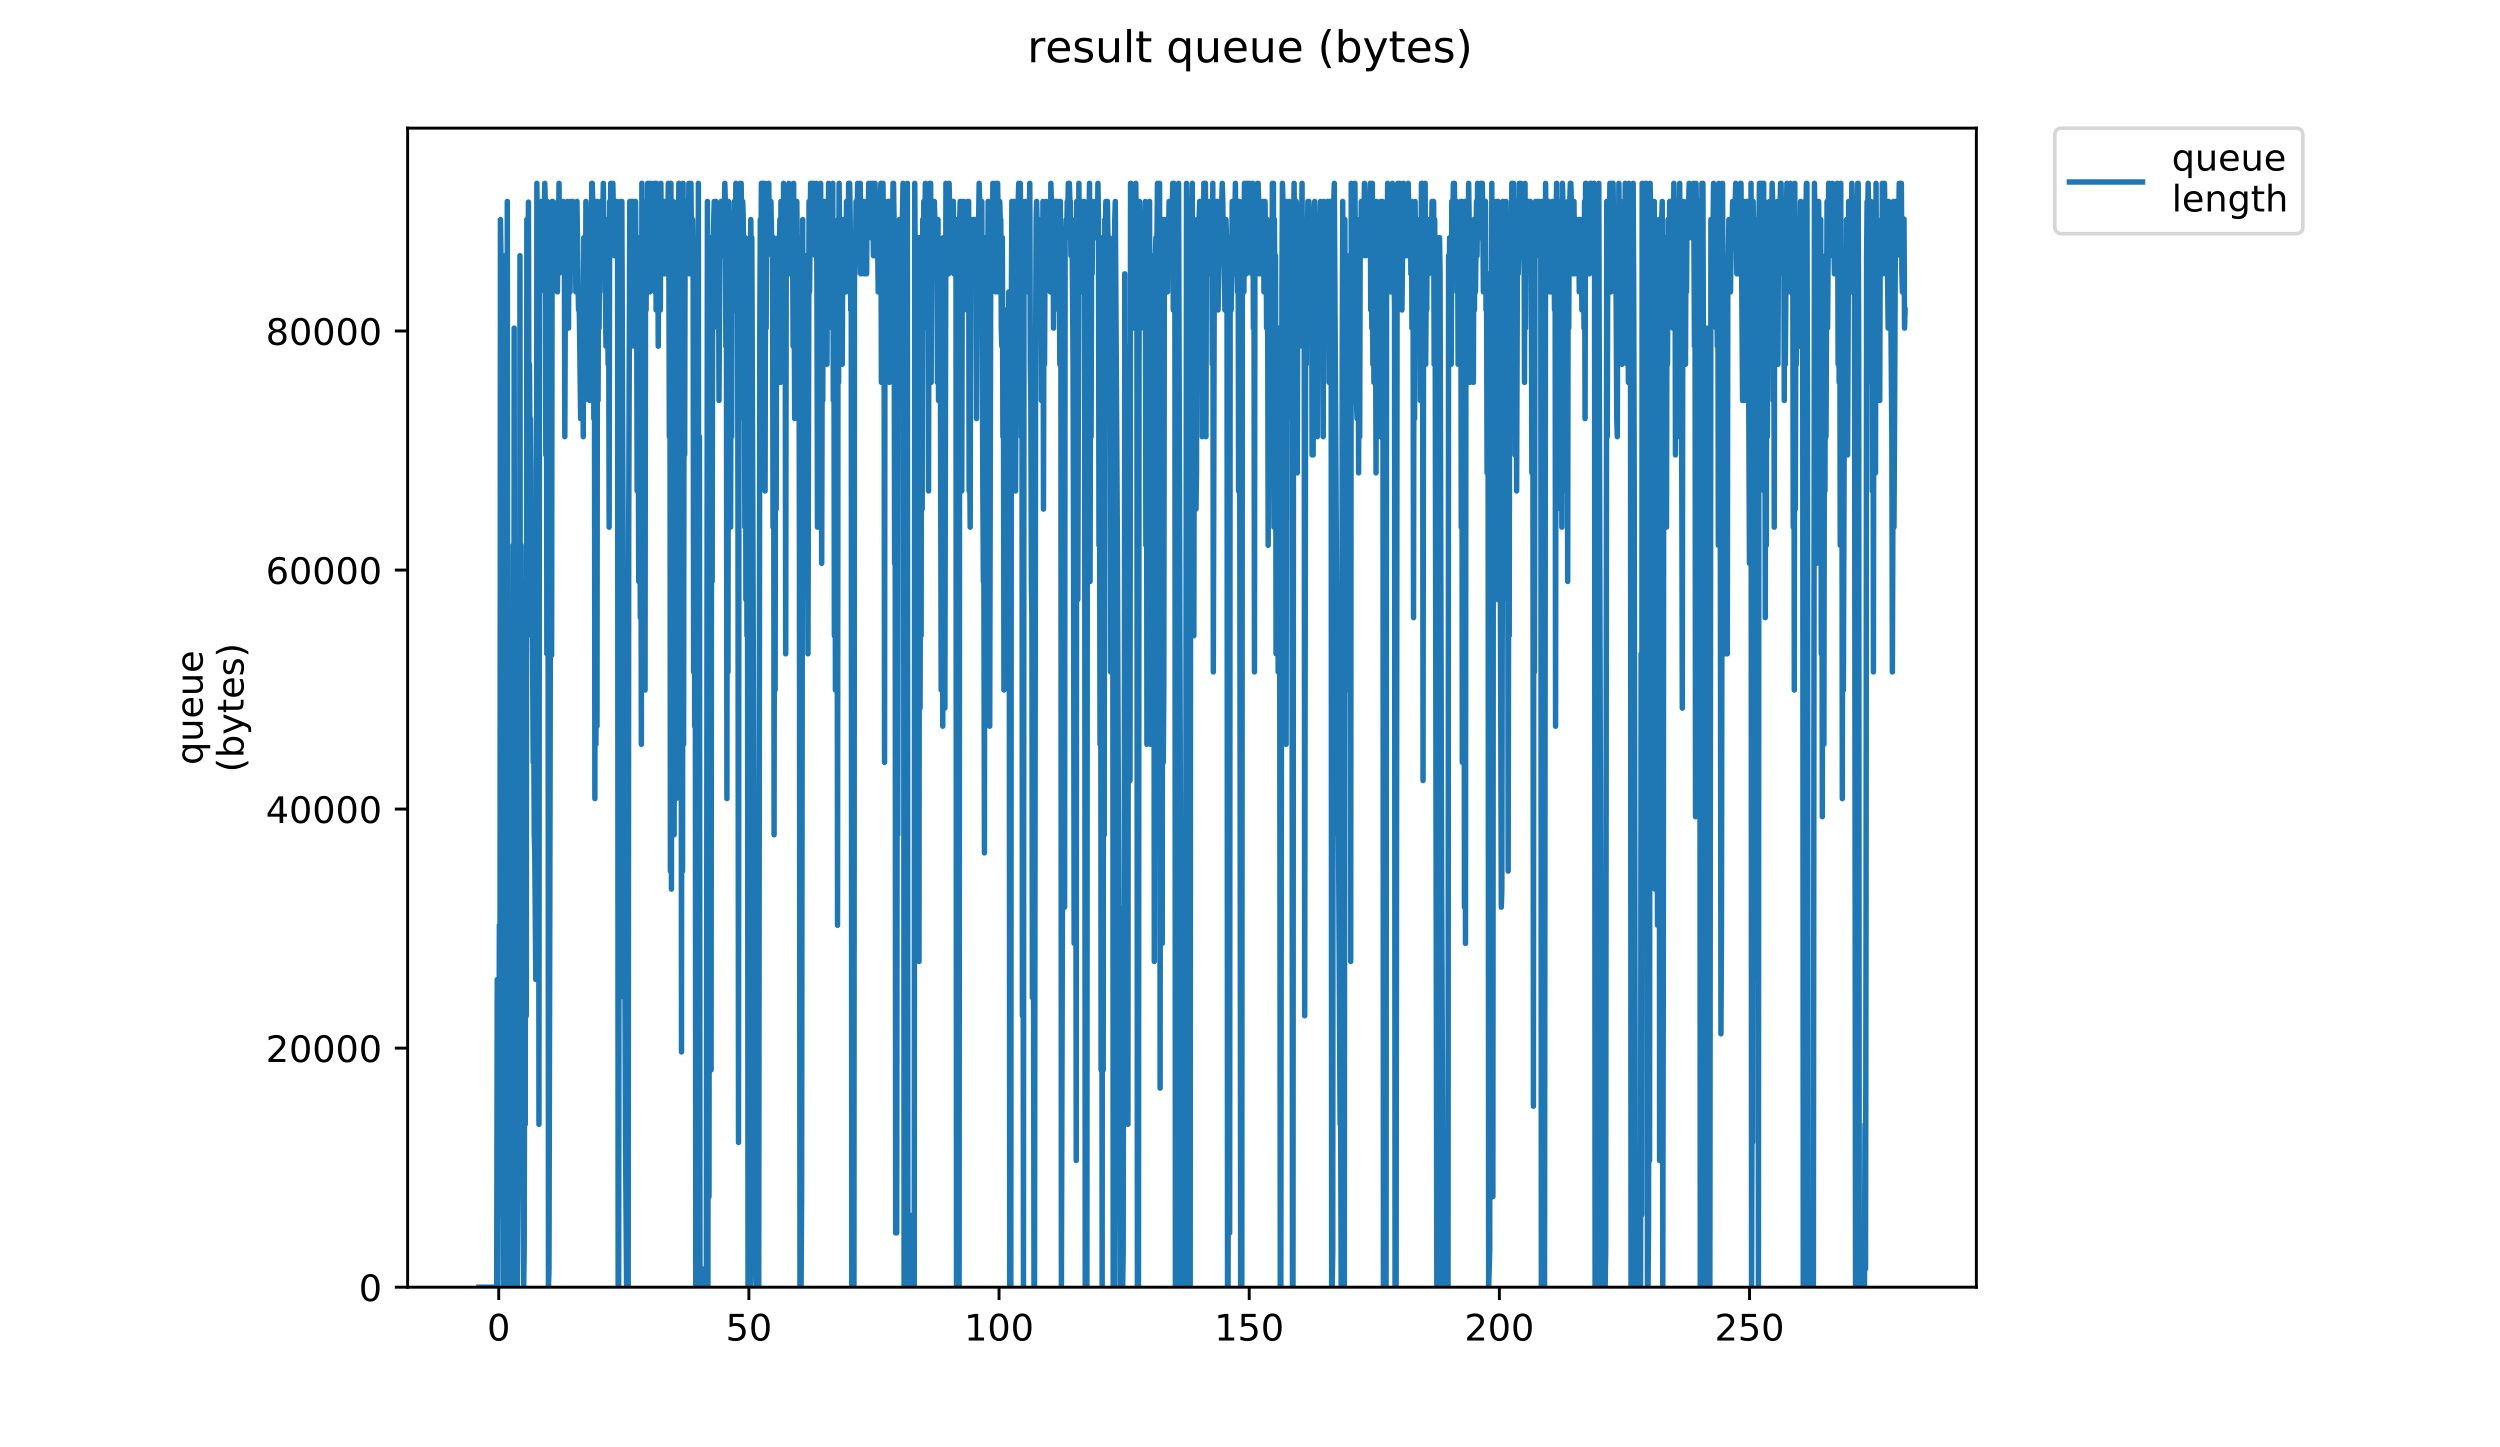 <?xml version="1.0" encoding="utf-8" standalone="no"?>
<!DOCTYPE svg PUBLIC "-//W3C//DTD SVG 1.1//EN"
  "http://www.w3.org/Graphics/SVG/1.1/DTD/svg11.dtd">
<!-- Created with matplotlib (https://matplotlib.org/) -->
<svg height="396pt" version="1.1" viewBox="0 0 684 396" width="684pt" xmlns="http://www.w3.org/2000/svg" xmlns:xlink="http://www.w3.org/1999/xlink">
 <defs>
  <style type="text/css">
*{stroke-linecap:butt;stroke-linejoin:round;}
  </style>
 </defs>
 <g id="figure_1">
  <g id="patch_1">
   <path d="M 0 396 
L 684 396 
L 684 0 
L 0 0 
z
" style="fill:#ffffff;"/>
  </g>
  <g id="axes_1">
   <g id="patch_2">
    <path d="M 111.527 352.174 
L 540.734 352.174 
L 540.734 35.062 
L 111.527 35.062 
z
" style="fill:#ffffff;"/>
   </g>
   <g id="matplotlib.axis_1">
    <g id="xtick_1">
     <g id="line2d_1">
      <defs>
       <path d="M 0 0 
L 0 3.5 
" id="ma2cbdb4205" style="stroke:#000000;stroke-width:0.8;"/>
      </defs>
      <g>
       <use style="stroke:#000000;stroke-width:0.8;" x="136.452" xlink:href="#ma2cbdb4205" y="352.174"/>
      </g>
     </g>
     <g id="text_1">
      <!-- 0 -->
      <defs>
       <path d="M 31.781 66.406 
Q 24.172 66.406 20.328 58.906 
Q 16.5 51.422 16.5 36.375 
Q 16.5 21.391 20.328 13.891 
Q 24.172 6.391 31.781 6.391 
Q 39.453 6.391 43.281 13.891 
Q 47.125 21.391 47.125 36.375 
Q 47.125 51.422 43.281 58.906 
Q 39.453 66.406 31.781 66.406 
z
M 31.781 74.219 
Q 44.047 74.219 50.516 64.516 
Q 56.984 54.828 56.984 36.375 
Q 56.984 17.969 50.516 8.266 
Q 44.047 -1.422 31.781 -1.422 
Q 19.531 -1.422 13.062 8.266 
Q 6.594 17.969 6.594 36.375 
Q 6.594 54.828 13.062 64.516 
Q 19.531 74.219 31.781 74.219 
z
" id="DejaVuSans-48"/>
      </defs>
      <g transform="translate(133.27 366.773)scale(0.1 -0.1)">
       <use xlink:href="#DejaVuSans-48"/>
      </g>
     </g>
    </g>
    <g id="xtick_2">
     <g id="line2d_2">
      <g>
       <use style="stroke:#000000;stroke-width:0.8;" x="204.895" xlink:href="#ma2cbdb4205" y="352.174"/>
      </g>
     </g>
     <g id="text_2">
      <!-- 50 -->
      <defs>
       <path d="M 10.797 72.906 
L 49.516 72.906 
L 49.516 64.594 
L 19.828 64.594 
L 19.828 46.734 
Q 21.969 47.469 24.109 47.828 
Q 26.266 48.188 28.422 48.188 
Q 40.625 48.188 47.75 41.5 
Q 54.891 34.812 54.891 23.391 
Q 54.891 11.625 47.562 5.094 
Q 40.234 -1.422 26.906 -1.422 
Q 22.312 -1.422 17.547 -0.641 
Q 12.797 0.141 7.719 1.703 
L 7.719 11.625 
Q 12.109 9.234 16.797 8.062 
Q 21.484 6.891 26.703 6.891 
Q 35.156 6.891 40.078 11.328 
Q 45.016 15.766 45.016 23.391 
Q 45.016 31 40.078 35.438 
Q 35.156 39.891 26.703 39.891 
Q 22.75 39.891 18.812 39.016 
Q 14.891 38.141 10.797 36.281 
z
" id="DejaVuSans-53"/>
      </defs>
      <g transform="translate(198.533 366.773)scale(0.1 -0.1)">
       <use xlink:href="#DejaVuSans-53"/>
       <use x="63.623" xlink:href="#DejaVuSans-48"/>
      </g>
     </g>
    </g>
    <g id="xtick_3">
     <g id="line2d_3">
      <g>
       <use style="stroke:#000000;stroke-width:0.8;" x="273.339" xlink:href="#ma2cbdb4205" y="352.174"/>
      </g>
     </g>
     <g id="text_3">
      <!-- 100 -->
      <defs>
       <path d="M 12.406 8.297 
L 28.516 8.297 
L 28.516 63.922 
L 10.984 60.406 
L 10.984 69.391 
L 28.422 72.906 
L 38.281 72.906 
L 38.281 8.297 
L 54.391 8.297 
L 54.391 0 
L 12.406 0 
z
" id="DejaVuSans-49"/>
      </defs>
      <g transform="translate(263.795 366.773)scale(0.1 -0.1)">
       <use xlink:href="#DejaVuSans-49"/>
       <use x="63.623" xlink:href="#DejaVuSans-48"/>
       <use x="127.246" xlink:href="#DejaVuSans-48"/>
      </g>
     </g>
    </g>
    <g id="xtick_4">
     <g id="line2d_4">
      <g>
       <use style="stroke:#000000;stroke-width:0.8;" x="341.783" xlink:href="#ma2cbdb4205" y="352.174"/>
      </g>
     </g>
     <g id="text_4">
      <!-- 150 -->
      <g transform="translate(332.239 366.773)scale(0.1 -0.1)">
       <use xlink:href="#DejaVuSans-49"/>
       <use x="63.623" xlink:href="#DejaVuSans-53"/>
       <use x="127.246" xlink:href="#DejaVuSans-48"/>
      </g>
     </g>
    </g>
    <g id="xtick_5">
     <g id="line2d_5">
      <g>
       <use style="stroke:#000000;stroke-width:0.8;" x="410.226" xlink:href="#ma2cbdb4205" y="352.174"/>
      </g>
     </g>
     <g id="text_5">
      <!-- 200 -->
      <defs>
       <path d="M 19.188 8.297 
L 53.609 8.297 
L 53.609 0 
L 7.328 0 
L 7.328 8.297 
Q 12.938 14.109 22.625 23.891 
Q 32.328 33.688 34.812 36.531 
Q 39.547 41.844 41.422 45.531 
Q 43.312 49.219 43.312 52.781 
Q 43.312 58.594 39.234 62.25 
Q 35.156 65.922 28.609 65.922 
Q 23.969 65.922 18.812 64.312 
Q 13.672 62.703 7.812 59.422 
L 7.812 69.391 
Q 13.766 71.781 18.938 73 
Q 24.125 74.219 28.422 74.219 
Q 39.75 74.219 46.484 68.547 
Q 53.219 62.891 53.219 53.422 
Q 53.219 48.922 51.531 44.891 
Q 49.859 40.875 45.406 35.406 
Q 44.188 33.984 37.641 27.219 
Q 31.109 20.453 19.188 8.297 
z
" id="DejaVuSans-50"/>
      </defs>
      <g transform="translate(400.683 366.773)scale(0.1 -0.1)">
       <use xlink:href="#DejaVuSans-50"/>
       <use x="63.623" xlink:href="#DejaVuSans-48"/>
       <use x="127.246" xlink:href="#DejaVuSans-48"/>
      </g>
     </g>
    </g>
    <g id="xtick_6">
     <g id="line2d_6">
      <g>
       <use style="stroke:#000000;stroke-width:0.8;" x="478.67" xlink:href="#ma2cbdb4205" y="352.174"/>
      </g>
     </g>
     <g id="text_6">
      <!-- 250 -->
      <g transform="translate(469.126 366.773)scale(0.1 -0.1)">
       <use xlink:href="#DejaVuSans-50"/>
       <use x="63.623" xlink:href="#DejaVuSans-53"/>
       <use x="127.246" xlink:href="#DejaVuSans-48"/>
      </g>
     </g>
    </g>
   </g>
   <g id="matplotlib.axis_2">
    <g id="ytick_1">
     <g id="line2d_7">
      <defs>
       <path d="M 0 0 
L -3.5 0 
" id="m3a3e35a66a" style="stroke:#000000;stroke-width:0.8;"/>
      </defs>
      <g>
       <use style="stroke:#000000;stroke-width:0.8;" x="111.527" xlink:href="#m3a3e35a66a" y="352.174"/>
      </g>
     </g>
     <g id="text_7">
      <!-- 0 -->
      <g transform="translate(98.165 355.973)scale(0.1 -0.1)">
       <use xlink:href="#DejaVuSans-48"/>
      </g>
     </g>
    </g>
    <g id="ytick_2">
     <g id="line2d_8">
      <g>
       <use style="stroke:#000000;stroke-width:0.8;" x="111.527" xlink:href="#m3a3e35a66a" y="286.771"/>
      </g>
     </g>
     <g id="text_8">
      <!-- 20000 -->
      <g transform="translate(72.715 290.57)scale(0.1 -0.1)">
       <use xlink:href="#DejaVuSans-50"/>
       <use x="63.623" xlink:href="#DejaVuSans-48"/>
       <use x="127.246" xlink:href="#DejaVuSans-48"/>
       <use x="190.869" xlink:href="#DejaVuSans-48"/>
       <use x="254.492" xlink:href="#DejaVuSans-48"/>
      </g>
     </g>
    </g>
    <g id="ytick_3">
     <g id="line2d_9">
      <g>
       <use style="stroke:#000000;stroke-width:0.8;" x="111.527" xlink:href="#m3a3e35a66a" y="221.368"/>
      </g>
     </g>
     <g id="text_9">
      <!-- 40000 -->
      <defs>
       <path d="M 37.797 64.312 
L 12.891 25.391 
L 37.797 25.391 
z
M 35.203 72.906 
L 47.609 72.906 
L 47.609 25.391 
L 58.016 25.391 
L 58.016 17.188 
L 47.609 17.188 
L 47.609 0 
L 37.797 0 
L 37.797 17.188 
L 4.891 17.188 
L 4.891 26.703 
z
" id="DejaVuSans-52"/>
      </defs>
      <g transform="translate(72.715 225.168)scale(0.1 -0.1)">
       <use xlink:href="#DejaVuSans-52"/>
       <use x="63.623" xlink:href="#DejaVuSans-48"/>
       <use x="127.246" xlink:href="#DejaVuSans-48"/>
       <use x="190.869" xlink:href="#DejaVuSans-48"/>
       <use x="254.492" xlink:href="#DejaVuSans-48"/>
      </g>
     </g>
    </g>
    <g id="ytick_4">
     <g id="line2d_10">
      <g>
       <use style="stroke:#000000;stroke-width:0.8;" x="111.527" xlink:href="#m3a3e35a66a" y="155.965"/>
      </g>
     </g>
     <g id="text_10">
      <!-- 60000 -->
      <defs>
       <path d="M 33.016 40.375 
Q 26.375 40.375 22.484 35.828 
Q 18.609 31.297 18.609 23.391 
Q 18.609 15.531 22.484 10.953 
Q 26.375 6.391 33.016 6.391 
Q 39.656 6.391 43.531 10.953 
Q 47.406 15.531 47.406 23.391 
Q 47.406 31.297 43.531 35.828 
Q 39.656 40.375 33.016 40.375 
z
M 52.594 71.297 
L 52.594 62.312 
Q 48.875 64.062 45.094 64.984 
Q 41.312 65.922 37.594 65.922 
Q 27.828 65.922 22.672 59.328 
Q 17.531 52.734 16.797 39.406 
Q 19.672 43.656 24.016 45.922 
Q 28.375 48.188 33.594 48.188 
Q 44.578 48.188 50.953 41.516 
Q 57.328 34.859 57.328 23.391 
Q 57.328 12.156 50.688 5.359 
Q 44.047 -1.422 33.016 -1.422 
Q 20.359 -1.422 13.672 8.266 
Q 6.984 17.969 6.984 36.375 
Q 6.984 53.656 15.188 63.938 
Q 23.391 74.219 37.203 74.219 
Q 40.922 74.219 44.703 73.484 
Q 48.484 72.75 52.594 71.297 
z
" id="DejaVuSans-54"/>
      </defs>
      <g transform="translate(72.715 159.765)scale(0.1 -0.1)">
       <use xlink:href="#DejaVuSans-54"/>
       <use x="63.623" xlink:href="#DejaVuSans-48"/>
       <use x="127.246" xlink:href="#DejaVuSans-48"/>
       <use x="190.869" xlink:href="#DejaVuSans-48"/>
       <use x="254.492" xlink:href="#DejaVuSans-48"/>
      </g>
     </g>
    </g>
    <g id="ytick_5">
     <g id="line2d_11">
      <g>
       <use style="stroke:#000000;stroke-width:0.8;" x="111.527" xlink:href="#m3a3e35a66a" y="90.562"/>
      </g>
     </g>
     <g id="text_11">
      <!-- 80000 -->
      <defs>
       <path d="M 31.781 34.625 
Q 24.75 34.625 20.719 30.859 
Q 16.703 27.094 16.703 20.516 
Q 16.703 13.922 20.719 10.156 
Q 24.75 6.391 31.781 6.391 
Q 38.812 6.391 42.859 10.172 
Q 46.922 13.969 46.922 20.516 
Q 46.922 27.094 42.891 30.859 
Q 38.875 34.625 31.781 34.625 
z
M 21.922 38.812 
Q 15.578 40.375 12.031 44.719 
Q 8.5 49.078 8.5 55.328 
Q 8.5 64.062 14.719 69.141 
Q 20.953 74.219 31.781 74.219 
Q 42.672 74.219 48.875 69.141 
Q 55.078 64.062 55.078 55.328 
Q 55.078 49.078 51.531 44.719 
Q 48 40.375 41.703 38.812 
Q 48.828 37.156 52.797 32.312 
Q 56.781 27.484 56.781 20.516 
Q 56.781 9.906 50.312 4.234 
Q 43.844 -1.422 31.781 -1.422 
Q 19.734 -1.422 13.25 4.234 
Q 6.781 9.906 6.781 20.516 
Q 6.781 27.484 10.781 32.312 
Q 14.797 37.156 21.922 38.812 
z
M 18.312 54.391 
Q 18.312 48.734 21.844 45.562 
Q 25.391 42.391 31.781 42.391 
Q 38.141 42.391 41.719 45.562 
Q 45.312 48.734 45.312 54.391 
Q 45.312 60.062 41.719 63.234 
Q 38.141 66.406 31.781 66.406 
Q 25.391 66.406 21.844 63.234 
Q 18.312 60.062 18.312 54.391 
z
" id="DejaVuSans-56"/>
      </defs>
      <g transform="translate(72.715 94.362)scale(0.1 -0.1)">
       <use xlink:href="#DejaVuSans-56"/>
       <use x="63.623" xlink:href="#DejaVuSans-48"/>
       <use x="127.246" xlink:href="#DejaVuSans-48"/>
       <use x="190.869" xlink:href="#DejaVuSans-48"/>
       <use x="254.492" xlink:href="#DejaVuSans-48"/>
      </g>
     </g>
    </g>
    <g id="text_12">
     <!-- queue -->
     <defs>
      <path d="M 14.797 27.297 
Q 14.797 17.391 18.875 11.75 
Q 22.953 6.109 30.078 6.109 
Q 37.203 6.109 41.297 11.75 
Q 45.406 17.391 45.406 27.297 
Q 45.406 37.203 41.297 42.844 
Q 37.203 48.484 30.078 48.484 
Q 22.953 48.484 18.875 42.844 
Q 14.797 37.203 14.797 27.297 
z
M 45.406 8.203 
Q 42.578 3.328 38.25 0.953 
Q 33.938 -1.422 27.875 -1.422 
Q 17.969 -1.422 11.734 6.484 
Q 5.516 14.406 5.516 27.297 
Q 5.516 40.188 11.734 48.094 
Q 17.969 56 27.875 56 
Q 33.938 56 38.25 53.625 
Q 42.578 51.266 45.406 46.391 
L 45.406 54.688 
L 54.391 54.688 
L 54.391 -20.797 
L 45.406 -20.797 
z
" id="DejaVuSans-113"/>
      <path d="M 8.5 21.578 
L 8.5 54.688 
L 17.484 54.688 
L 17.484 21.922 
Q 17.484 14.156 20.5 10.266 
Q 23.531 6.391 29.594 6.391 
Q 36.859 6.391 41.078 11.031 
Q 45.312 15.672 45.312 23.688 
L 45.312 54.688 
L 54.297 54.688 
L 54.297 0 
L 45.312 0 
L 45.312 8.406 
Q 42.047 3.422 37.719 1 
Q 33.406 -1.422 27.688 -1.422 
Q 18.266 -1.422 13.375 4.438 
Q 8.5 10.297 8.5 21.578 
z
M 31.109 56 
z
" id="DejaVuSans-117"/>
      <path d="M 56.203 29.594 
L 56.203 25.203 
L 14.891 25.203 
Q 15.484 15.922 20.484 11.062 
Q 25.484 6.203 34.422 6.203 
Q 39.594 6.203 44.453 7.469 
Q 49.312 8.734 54.109 11.281 
L 54.109 2.781 
Q 49.266 0.734 44.188 -0.344 
Q 39.109 -1.422 33.891 -1.422 
Q 20.797 -1.422 13.156 6.188 
Q 5.516 13.812 5.516 26.812 
Q 5.516 40.234 12.766 48.109 
Q 20.016 56 32.328 56 
Q 43.359 56 49.781 48.891 
Q 56.203 41.797 56.203 29.594 
z
M 47.219 32.234 
Q 47.125 39.594 43.094 43.984 
Q 39.062 48.391 32.422 48.391 
Q 24.906 48.391 20.391 44.141 
Q 15.875 39.891 15.188 32.172 
z
" id="DejaVuSans-101"/>
     </defs>
     <g transform="translate(55.437 209.283)rotate(-90)scale(0.1 -0.1)">
      <use xlink:href="#DejaVuSans-113"/>
      <use x="63.477" xlink:href="#DejaVuSans-117"/>
      <use x="126.855" xlink:href="#DejaVuSans-101"/>
      <use x="188.379" xlink:href="#DejaVuSans-117"/>
      <use x="251.758" xlink:href="#DejaVuSans-101"/>
     </g>
     <!-- (bytes) -->
     <defs>
      <path d="M 31 75.875 
Q 24.469 64.656 21.281 53.656 
Q 18.109 42.672 18.109 31.391 
Q 18.109 20.125 21.312 9.062 
Q 24.516 -2 31 -13.188 
L 23.188 -13.188 
Q 15.875 -1.703 12.234 9.375 
Q 8.594 20.453 8.594 31.391 
Q 8.594 42.281 12.203 53.312 
Q 15.828 64.359 23.188 75.875 
z
" id="DejaVuSans-40"/>
      <path d="M 48.688 27.297 
Q 48.688 37.203 44.609 42.844 
Q 40.531 48.484 33.406 48.484 
Q 26.266 48.484 22.188 42.844 
Q 18.109 37.203 18.109 27.297 
Q 18.109 17.391 22.188 11.75 
Q 26.266 6.109 33.406 6.109 
Q 40.531 6.109 44.609 11.75 
Q 48.688 17.391 48.688 27.297 
z
M 18.109 46.391 
Q 20.953 51.266 25.266 53.625 
Q 29.594 56 35.594 56 
Q 45.562 56 51.781 48.094 
Q 58.016 40.188 58.016 27.297 
Q 58.016 14.406 51.781 6.484 
Q 45.562 -1.422 35.594 -1.422 
Q 29.594 -1.422 25.266 0.953 
Q 20.953 3.328 18.109 8.203 
L 18.109 0 
L 9.078 0 
L 9.078 75.984 
L 18.109 75.984 
z
" id="DejaVuSans-98"/>
      <path d="M 32.172 -5.078 
Q 28.375 -14.844 24.75 -17.812 
Q 21.141 -20.797 15.094 -20.797 
L 7.906 -20.797 
L 7.906 -13.281 
L 13.188 -13.281 
Q 16.891 -13.281 18.938 -11.516 
Q 21 -9.766 23.484 -3.219 
L 25.094 0.875 
L 2.984 54.688 
L 12.5 54.688 
L 29.594 11.922 
L 46.688 54.688 
L 56.203 54.688 
z
" id="DejaVuSans-121"/>
      <path d="M 18.312 70.219 
L 18.312 54.688 
L 36.812 54.688 
L 36.812 47.703 
L 18.312 47.703 
L 18.312 18.016 
Q 18.312 11.328 20.141 9.422 
Q 21.969 7.516 27.594 7.516 
L 36.812 7.516 
L 36.812 0 
L 27.594 0 
Q 17.188 0 13.234 3.875 
Q 9.281 7.766 9.281 18.016 
L 9.281 47.703 
L 2.688 47.703 
L 2.688 54.688 
L 9.281 54.688 
L 9.281 70.219 
z
" id="DejaVuSans-116"/>
      <path d="M 44.281 53.078 
L 44.281 44.578 
Q 40.484 46.531 36.375 47.5 
Q 32.281 48.484 27.875 48.484 
Q 21.188 48.484 17.844 46.438 
Q 14.5 44.391 14.5 40.281 
Q 14.5 37.156 16.891 35.375 
Q 19.281 33.594 26.516 31.984 
L 29.594 31.297 
Q 39.156 29.25 43.188 25.516 
Q 47.219 21.781 47.219 15.094 
Q 47.219 7.469 41.188 3.016 
Q 35.156 -1.422 24.609 -1.422 
Q 20.219 -1.422 15.453 -0.562 
Q 10.688 0.297 5.422 2 
L 5.422 11.281 
Q 10.406 8.688 15.234 7.391 
Q 20.062 6.109 24.812 6.109 
Q 31.156 6.109 34.562 8.281 
Q 37.984 10.453 37.984 14.406 
Q 37.984 18.062 35.516 20.016 
Q 33.062 21.969 24.703 23.781 
L 21.578 24.516 
Q 13.234 26.266 9.516 29.906 
Q 5.812 33.547 5.812 39.891 
Q 5.812 47.609 11.281 51.797 
Q 16.75 56 26.812 56 
Q 31.781 56 36.172 55.266 
Q 40.578 54.547 44.281 53.078 
z
" id="DejaVuSans-115"/>
      <path d="M 8.016 75.875 
L 15.828 75.875 
Q 23.141 64.359 26.781 53.312 
Q 30.422 42.281 30.422 31.391 
Q 30.422 20.453 26.781 9.375 
Q 23.141 -1.703 15.828 -13.188 
L 8.016 -13.188 
Q 14.5 -2 17.703 9.062 
Q 20.906 20.125 20.906 31.391 
Q 20.906 42.672 17.703 53.656 
Q 14.5 64.656 8.016 75.875 
z
" id="DejaVuSans-41"/>
     </defs>
     <g transform="translate(66.635 211.295)rotate(-90)scale(0.1 -0.1)">
      <use xlink:href="#DejaVuSans-40"/>
      <use x="39.014" xlink:href="#DejaVuSans-98"/>
      <use x="102.49" xlink:href="#DejaVuSans-121"/>
      <use x="161.67" xlink:href="#DejaVuSans-116"/>
      <use x="200.879" xlink:href="#DejaVuSans-101"/>
      <use x="262.402" xlink:href="#DejaVuSans-115"/>
      <use x="314.502" xlink:href="#DejaVuSans-41"/>
     </g>
    </g>
   </g>
   <g id="line2d_12">
    <path clip-path="url(#pba2667710b)" d="M 131.036 352.174 
L 135.893 352.174 
L 136.044 268.007 
L 136.193 352.174 
L 136.337 282.86 
L 136.482 312.566 
L 136.627 253.154 
L 136.772 322.468 
L 136.916 60.065 
L 137.061 69.967 
L 137.206 159.085 
L 137.351 99.673 
L 137.497 332.37 
L 137.641 248.203 
L 137.785 352.174 
L 137.929 208.595 
L 138.073 258.105 
L 138.217 69.967 
L 138.362 302.664 
L 138.506 243.252 
L 138.651 352.174 
L 138.795 55.114 
L 138.939 297.713 
L 139.083 223.448 
L 139.371 342.272 
L 139.516 327.419 
L 139.66 352.174 
L 139.804 302.664 
L 139.949 322.468 
L 140.093 218.497 
L 140.237 297.713 
L 140.381 149.183 
L 140.526 352.174 
L 140.671 89.771 
L 140.816 322.468 
L 140.96 268.007 
L 141.106 287.811 
L 141.25 347.223 
L 141.395 287.811 
L 141.539 352.174 
L 141.683 307.615 
L 141.828 307.615 
L 141.972 198.693 
L 142.116 312.566 
L 142.26 69.967 
L 142.405 272.958 
L 142.55 149.183 
L 142.839 317.517 
L 142.983 183.84 
L 143.128 327.419 
L 143.274 352.174 
L 143.419 342.272 
L 143.564 272.958 
L 143.709 307.615 
L 143.853 159.085 
L 143.998 277.909 
L 144.142 60.065 
L 144.287 60.065 
L 144.432 84.82 
L 144.576 55.297 
L 144.72 114.526 
L 144.864 99.673 
L 145.009 124.467 
L 145.153 114.526 
L 145.298 129.379 
L 145.443 173.938 
L 145.587 154.134 
L 145.876 208.595 
L 146.02 198.693 
L 146.164 228.399 
L 146.309 233.35 
L 146.597 268.007 
L 146.742 263.056 
L 146.885 50.163 
L 147.029 69.967 
L 147.173 60.065 
L 147.317 65.016 
L 147.46 307.615 
L 147.604 65.016 
L 147.748 79.869 
L 148.038 55.114 
L 148.181 60.065 
L 148.325 55.114 
L 148.469 60.065 
L 148.613 55.114 
L 148.757 60.065 
L 148.9 60.065 
L 149.044 50.163 
L 149.188 55.114 
L 149.333 124.467 
L 149.477 65.016 
L 149.621 178.889 
L 149.765 55.114 
L 149.909 60.065 
L 150.056 352.174 
L 150.202 347.223 
L 150.491 218.497 
L 150.779 60.065 
L 150.923 179.255 
L 151.067 55.114 
L 151.212 55.114 
L 151.356 65.016 
L 151.5 60.065 
L 151.644 65.016 
L 151.935 65.016 
L 152.08 60.065 
L 152.224 74.918 
L 152.368 60.065 
L 152.512 79.869 
L 152.656 55.114 
L 152.8 74.918 
L 152.944 50.163 
L 153.089 65.016 
L 153.233 55.114 
L 153.379 55.114 
L 153.667 65.016 
L 153.811 65.016 
L 153.955 69.967 
L 154.099 55.114 
L 154.243 74.918 
L 154.387 60.065 
L 154.532 119.477 
L 154.677 79.869 
L 154.821 84.82 
L 154.966 69.967 
L 155.11 69.967 
L 155.254 55.114 
L 155.543 89.771 
L 155.686 60.065 
L 155.974 79.869 
L 156.119 55.114 
L 156.263 69.967 
L 156.551 55.114 
L 156.695 55.114 
L 156.984 65.016 
L 157.128 65.016 
L 157.272 69.967 
L 157.416 65.016 
L 157.56 79.869 
L 157.703 74.918 
L 157.847 55.114 
L 158.279 84.82 
L 158.423 79.869 
L 158.567 89.771 
L 158.857 114.526 
L 159 104.624 
L 159.144 79.869 
L 159.288 109.575 
L 159.434 94.722 
L 159.578 119.477 
L 159.723 65.016 
L 159.869 109.575 
L 160.013 69.967 
L 160.158 104.624 
L 160.303 55.114 
L 160.447 60.065 
L 160.591 69.967 
L 160.736 60.065 
L 160.88 60.065 
L 161.024 89.771 
L 161.168 60.065 
L 161.313 109.575 
L 161.603 65.016 
L 161.748 69.967 
L 161.892 50.163 
L 162.036 50.163 
L 162.18 55.114 
L 162.324 55.114 
L 162.468 114.526 
L 162.612 60.065 
L 162.756 218.497 
L 162.901 69.967 
L 163.047 203.644 
L 163.192 55.114 
L 163.336 198.693 
L 163.48 55.114 
L 163.625 109.575 
L 163.77 69.967 
L 163.914 89.771 
L 164.057 60.065 
L 164.201 74.918 
L 164.491 55.114 
L 164.636 69.967 
L 164.781 60.065 
L 164.926 60.065 
L 165.071 50.163 
L 165.216 65.016 
L 165.361 60.065 
L 165.505 79.869 
L 165.649 79.869 
L 165.793 94.722 
L 165.938 60.065 
L 166.083 94.722 
L 166.228 60.065 
L 166.372 99.673 
L 166.517 74.918 
L 166.662 144.232 
L 166.807 55.114 
L 166.951 69.967 
L 167.096 50.163 
L 167.241 60.065 
L 167.386 55.114 
L 167.53 65.016 
L 167.675 50.163 
L 167.965 65.016 
L 168.11 69.967 
L 168.254 69.967 
L 168.542 60.065 
L 168.687 60.065 
L 168.832 55.114 
L 168.977 69.967 
L 169.122 352.174 
L 169.27 352.174 
L 169.415 178.889 
L 169.56 272.958 
L 169.704 65.016 
L 169.848 55.114 
L 169.992 65.016 
L 170.136 55.114 
L 170.425 134.33 
L 170.713 213.546 
L 170.857 233.35 
L 171.147 312.566 
L 171.436 352.174 
L 171.87 352.174 
L 172.014 144.232 
L 172.302 55.114 
L 172.446 69.967 
L 172.591 55.114 
L 172.735 69.967 
L 172.879 55.114 
L 173.023 55.114 
L 173.167 60.065 
L 173.455 94.722 
L 173.599 55.114 
L 173.743 89.771 
L 173.887 55.114 
L 174.031 74.918 
L 174.176 74.918 
L 174.32 134.33 
L 174.608 109.575 
L 174.752 159.085 
L 174.895 139.281 
L 175.039 65.016 
L 175.183 168.987 
L 175.328 114.526 
L 175.472 203.644 
L 175.618 50.163 
L 175.762 178.889 
L 175.908 60.065 
L 176.052 139.281 
L 176.196 124.467 
L 176.341 178.889 
L 176.485 188.791 
L 176.63 60.065 
L 176.774 84.82 
L 176.918 55.114 
L 177.061 69.967 
L 177.206 50.163 
L 177.351 79.869 
L 177.495 50.163 
L 177.784 79.869 
L 177.928 74.918 
L 178.072 50.163 
L 178.216 65.016 
L 178.36 55.114 
L 178.504 60.065 
L 178.648 55.114 
L 178.792 65.016 
L 178.936 50.163 
L 179.08 60.065 
L 179.226 79.869 
L 179.371 50.163 
L 179.516 84.82 
L 179.66 50.163 
L 179.805 84.82 
L 179.949 60.065 
L 180.094 94.722 
L 180.238 65.016 
L 180.384 84.82 
L 180.528 60.065 
L 180.673 84.82 
L 180.818 50.163 
L 180.963 74.918 
L 181.107 55.114 
L 181.251 55.114 
L 181.539 65.016 
L 181.684 74.918 
L 181.828 55.114 
L 181.972 74.918 
L 182.118 74.918 
L 182.263 65.016 
L 182.407 65.016 
L 182.552 60.065 
L 182.696 65.016 
L 182.841 50.163 
L 182.986 65.016 
L 183.13 119.477 
L 183.275 69.967 
L 183.421 238.321 
L 183.565 50.163 
L 183.71 243.252 
L 183.855 69.967 
L 183.999 154.134 
L 184.144 55.114 
L 184.289 89.771 
L 184.434 228.399 
L 184.578 114.526 
L 184.722 198.693 
L 184.867 188.791 
L 185.011 218.497 
L 185.156 183.84 
L 185.445 55.114 
L 185.59 69.967 
L 185.735 50.163 
L 185.88 94.722 
L 186.024 60.065 
L 186.168 188.791 
L 186.313 65.016 
L 186.457 287.811 
L 186.601 65.016 
L 186.745 238.321 
L 186.889 50.163 
L 187.033 203.644 
L 187.176 79.869 
L 187.32 124.467 
L 187.464 55.114 
L 187.753 65.016 
L 187.898 65.016 
L 188.042 69.967 
L 188.186 55.114 
L 188.331 65.016 
L 188.475 50.163 
L 188.619 74.918 
L 189.051 50.163 
L 189.196 69.967 
L 189.486 60.065 
L 189.63 69.967 
L 189.774 183.84 
L 189.918 84.82 
L 190.062 198.693 
L 190.206 119.477 
L 190.354 352.174 
L 190.646 352.174 
L 191.079 50.163 
L 191.223 352.174 
L 191.367 119.477 
L 191.511 352.174 
L 191.95 352.174 
L 192.096 347.223 
L 192.241 352.174 
L 192.387 347.223 
L 192.53 352.174 
L 193.111 352.174 
L 193.257 347.223 
L 193.546 55.114 
L 193.69 352.174 
L 193.834 84.82 
L 193.978 327.419 
L 194.122 159.085 
L 194.266 208.595 
L 194.41 65.016 
L 194.555 292.762 
L 194.699 74.918 
L 194.843 159.085 
L 194.987 74.918 
L 195.276 60.065 
L 195.42 55.114 
L 195.564 79.869 
L 195.854 55.114 
L 195.998 79.869 
L 196.286 65.016 
L 196.429 89.771 
L 196.574 60.065 
L 196.718 109.575 
L 197.006 60.065 
L 197.15 69.967 
L 197.294 55.114 
L 197.727 55.114 
L 197.871 69.967 
L 198.015 69.967 
L 198.304 50.163 
L 198.448 55.114 
L 198.593 94.722 
L 198.738 74.918 
L 198.882 218.497 
L 199.027 55.114 
L 199.171 183.84 
L 199.315 55.114 
L 199.46 134.33 
L 199.604 74.918 
L 199.893 144.232 
L 200.037 74.918 
L 200.181 119.477 
L 200.325 60.065 
L 200.471 65.016 
L 200.615 65.016 
L 200.903 55.114 
L 201.047 84.82 
L 201.337 50.163 
L 201.625 74.918 
L 201.769 60.065 
L 201.913 144.232 
L 202.057 312.566 
L 202.202 60.065 
L 202.49 50.163 
L 202.634 74.918 
L 202.779 50.163 
L 203.067 74.918 
L 203.212 55.114 
L 203.356 60.065 
L 203.501 114.526 
L 203.646 79.869 
L 203.79 144.232 
L 203.934 65.016 
L 204.078 164.036 
L 204.223 69.967 
L 204.368 173.938 
L 204.512 139.281 
L 204.658 352.174 
L 205.264 352.174 
L 205.41 60.065 
L 205.555 69.967 
L 205.7 65.016 
L 206.279 228.399 
L 206.568 347.223 
L 206.713 347.223 
L 206.86 352.174 
L 207.007 352.174 
L 207.154 347.223 
L 207.299 352.174 
L 207.589 352.174 
L 207.878 89.771 
L 208.023 60.065 
L 208.169 74.918 
L 208.315 50.163 
L 208.459 50.163 
L 208.604 89.771 
L 208.749 84.82 
L 208.895 50.163 
L 209.039 114.526 
L 209.184 50.163 
L 209.328 134.33 
L 209.473 65.016 
L 209.619 89.771 
L 209.763 55.114 
L 209.908 65.016 
L 210.052 65.016 
L 210.196 50.163 
L 210.341 50.163 
L 210.485 65.016 
L 210.63 55.114 
L 210.775 65.016 
L 210.92 55.114 
L 211.209 69.967 
L 211.353 65.016 
L 211.497 144.232 
L 211.641 65.016 
L 211.786 228.399 
L 211.931 109.575 
L 212.074 188.791 
L 212.22 69.967 
L 212.364 139.281 
L 212.509 69.967 
L 212.654 79.869 
L 212.943 65.016 
L 213.087 69.967 
L 213.231 69.967 
L 213.376 60.065 
L 213.52 104.624 
L 213.666 55.114 
L 213.811 89.771 
L 213.955 84.82 
L 214.099 69.967 
L 214.243 89.771 
L 214.388 50.163 
L 214.533 79.869 
L 214.678 65.016 
L 214.822 79.869 
L 214.966 178.889 
L 215.111 74.918 
L 215.256 60.065 
L 215.401 60.065 
L 215.546 74.918 
L 215.836 50.163 
L 215.982 74.918 
L 216.127 69.967 
L 216.271 55.114 
L 216.416 60.065 
L 216.56 60.065 
L 216.704 69.967 
L 216.849 65.016 
L 216.993 94.722 
L 217.137 50.163 
L 217.425 114.526 
L 217.57 65.016 
L 217.714 60.065 
L 217.859 79.869 
L 218.003 55.114 
L 218.147 69.967 
L 218.291 65.016 
L 218.435 65.016 
L 218.579 69.967 
L 218.725 154.134 
L 218.871 352.174 
L 219.173 352.174 
L 219.325 327.419 
L 219.617 60.065 
L 219.761 139.281 
L 219.905 69.967 
L 220.049 109.575 
L 220.193 69.967 
L 220.337 99.673 
L 220.482 69.967 
L 220.627 104.624 
L 220.771 109.575 
L 220.916 134.33 
L 221.061 178.889 
L 221.349 55.114 
L 221.493 79.869 
L 221.783 50.163 
L 221.928 55.114 
L 222.072 50.163 
L 222.217 65.016 
L 222.505 65.016 
L 222.649 50.163 
L 222.793 55.114 
L 222.938 55.114 
L 223.082 69.967 
L 223.371 50.163 
L 223.515 79.869 
L 223.659 144.232 
L 223.804 69.967 
L 223.948 69.967 
L 224.092 74.918 
L 224.236 55.114 
L 224.381 109.575 
L 224.527 50.163 
L 224.816 154.134 
L 224.961 94.722 
L 225.105 109.575 
L 225.249 65.016 
L 225.393 84.82 
L 225.538 55.114 
L 225.682 99.673 
L 225.827 60.065 
L 225.972 94.722 
L 226.116 55.114 
L 226.261 99.673 
L 226.405 55.114 
L 226.548 89.771 
L 226.693 50.163 
L 226.837 55.114 
L 226.981 74.918 
L 227.125 60.065 
L 227.415 79.869 
L 227.56 69.967 
L 227.704 89.771 
L 227.848 50.163 
L 227.992 109.575 
L 228.136 65.016 
L 228.28 173.938 
L 228.424 69.967 
L 228.568 188.791 
L 228.713 109.575 
L 228.858 168.987 
L 229.002 84.82 
L 229.147 253.154 
L 229.291 60.065 
L 229.435 104.624 
L 229.579 50.163 
L 229.723 65.016 
L 229.868 60.065 
L 230.012 65.016 
L 230.157 60.065 
L 230.301 69.967 
L 230.445 99.673 
L 230.591 65.016 
L 230.735 60.065 
L 230.879 74.918 
L 231.023 60.065 
L 231.168 69.967 
L 231.312 60.065 
L 231.456 79.869 
L 231.601 55.114 
L 231.745 60.065 
L 231.889 55.114 
L 232.033 74.918 
L 232.178 50.163 
L 232.322 55.114 
L 232.466 50.163 
L 232.61 60.065 
L 232.756 84.82 
L 232.9 69.967 
L 233.045 352.174 
L 233.64 352.174 
L 233.784 69.967 
L 233.929 74.918 
L 234.074 69.967 
L 234.219 55.114 
L 234.363 65.016 
L 234.507 60.065 
L 234.651 50.163 
L 234.795 65.016 
L 235.082 65.016 
L 235.371 50.163 
L 235.515 74.918 
L 235.66 74.918 
L 235.804 60.065 
L 235.948 65.016 
L 236.092 55.114 
L 236.236 69.967 
L 236.381 55.114 
L 236.525 74.918 
L 236.815 65.016 
L 236.96 65.016 
L 237.104 74.918 
L 237.248 55.114 
L 237.393 60.065 
L 237.537 60.065 
L 237.682 50.163 
L 237.827 55.114 
L 238.115 55.114 
L 238.26 65.016 
L 238.404 50.163 
L 238.547 65.016 
L 238.692 50.163 
L 238.979 69.967 
L 239.267 69.967 
L 239.41 50.163 
L 239.556 65.016 
L 239.845 55.114 
L 239.99 55.114 
L 240.278 79.869 
L 240.423 55.114 
L 240.857 55.114 
L 241.002 50.163 
L 241.147 104.624 
L 241.291 55.114 
L 241.435 60.065 
L 241.579 50.163 
L 241.722 65.016 
L 241.866 65.016 
L 242.01 208.595 
L 242.153 55.114 
L 242.3 94.722 
L 242.444 65.016 
L 242.589 84.82 
L 242.734 74.918 
L 242.879 79.869 
L 243.023 55.114 
L 243.168 55.114 
L 243.312 104.624 
L 243.457 55.114 
L 243.602 99.673 
L 243.747 55.114 
L 243.891 69.967 
L 244.179 69.967 
L 244.323 50.163 
L 244.468 50.163 
L 244.613 60.065 
L 244.758 154.134 
L 244.902 119.477 
L 245.049 337.321 
L 245.194 89.771 
L 245.338 337.321 
L 245.483 183.84 
L 245.628 228.399 
L 245.772 69.967 
L 245.916 99.673 
L 246.06 60.065 
L 246.349 74.918 
L 246.494 60.065 
L 246.638 60.065 
L 246.783 65.016 
L 247.071 50.163 
L 247.216 69.967 
L 247.36 352.174 
L 247.815 352.174 
L 247.96 347.223 
L 248.104 69.967 
L 248.25 50.163 
L 248.396 352.174 
L 248.686 352.174 
L 248.83 332.37 
L 249.121 352.174 
L 250.138 352.174 
L 250.282 50.163 
L 250.427 79.869 
L 250.572 159.085 
L 250.717 65.016 
L 250.862 159.085 
L 251.007 79.869 
L 251.151 188.791 
L 251.296 65.016 
L 251.441 263.056 
L 251.585 65.016 
L 251.73 193.742 
L 251.875 124.467 
L 252.02 173.938 
L 252.165 69.967 
L 252.31 139.281 
L 252.453 60.065 
L 252.598 89.771 
L 252.743 55.114 
L 252.887 74.918 
L 253.176 50.163 
L 253.466 74.918 
L 253.61 55.114 
L 253.755 55.114 
L 253.899 69.967 
L 254.043 134.33 
L 254.187 55.114 
L 254.332 50.163 
L 254.621 50.163 
L 254.766 104.624 
L 254.91 60.065 
L 255.054 69.967 
L 255.342 60.065 
L 255.486 74.918 
L 255.63 55.114 
L 255.774 60.065 
L 255.918 69.967 
L 256.064 60.065 
L 256.209 60.065 
L 256.352 74.918 
L 256.497 104.624 
L 256.641 60.065 
L 256.785 109.575 
L 257.073 89.771 
L 257.218 69.967 
L 257.507 188.791 
L 257.652 164.036 
L 257.796 99.673 
L 257.94 198.693 
L 258.084 65.016 
L 258.228 109.575 
L 258.373 84.82 
L 258.517 193.742 
L 258.806 50.163 
L 258.95 65.016 
L 259.094 65.016 
L 259.239 55.114 
L 259.384 55.114 
L 259.529 74.918 
L 259.673 50.163 
L 259.961 65.016 
L 260.105 60.065 
L 260.249 65.016 
L 260.393 65.016 
L 260.538 55.114 
L 260.826 55.114 
L 260.972 74.918 
L 261.26 65.016 
L 261.406 69.967 
L 261.551 60.065 
L 261.695 352.174 
L 261.839 352.174 
L 261.984 198.693 
L 262.272 352.174 
L 262.416 352.174 
L 262.56 60.065 
L 262.704 55.114 
L 262.849 60.065 
L 262.993 55.114 
L 263.137 134.33 
L 263.281 69.967 
L 263.712 55.114 
L 264.144 79.869 
L 264.289 60.065 
L 264.433 65.016 
L 264.577 84.82 
L 264.721 55.114 
L 264.866 79.869 
L 265.011 55.114 
L 265.155 134.33 
L 265.299 124.467 
L 265.443 144.232 
L 265.588 69.967 
L 265.733 65.016 
L 265.877 65.016 
L 266.02 74.918 
L 266.164 60.065 
L 266.309 60.065 
L 266.453 65.016 
L 266.596 60.065 
L 266.741 65.016 
L 266.885 60.065 
L 267.03 65.016 
L 267.175 114.526 
L 267.319 65.016 
L 267.463 69.967 
L 267.752 60.065 
L 267.896 50.163 
L 268.04 55.114 
L 268.184 65.016 
L 268.328 60.065 
L 268.473 60.065 
L 268.617 55.114 
L 268.906 134.33 
L 269.05 159.085 
L 269.194 159.085 
L 269.338 233.35 
L 269.485 65.016 
L 269.63 188.791 
L 269.774 74.918 
L 269.919 65.016 
L 270.062 65.016 
L 270.206 89.771 
L 270.35 55.114 
L 270.495 188.791 
L 270.639 188.791 
L 270.783 198.693 
L 271.073 69.967 
L 271.362 60.065 
L 271.506 74.918 
L 271.649 50.163 
L 271.793 55.114 
L 271.937 65.016 
L 272.225 65.016 
L 272.369 79.869 
L 272.514 50.163 
L 272.658 65.016 
L 272.802 60.065 
L 272.946 50.163 
L 273.091 60.065 
L 273.236 79.869 
L 273.38 55.114 
L 273.524 55.114 
L 273.669 60.065 
L 273.813 60.065 
L 273.958 89.771 
L 274.102 94.722 
L 274.246 65.016 
L 274.39 119.477 
L 274.534 99.673 
L 274.678 188.791 
L 274.822 129.379 
L 274.967 134.33 
L 275.111 84.82 
L 275.256 89.771 
L 275.401 84.82 
L 275.69 104.624 
L 275.834 173.938 
L 275.978 79.869 
L 276.123 139.281 
L 276.267 352.174 
L 276.56 352.174 
L 276.705 84.82 
L 276.849 55.114 
L 276.993 124.467 
L 277.137 69.967 
L 277.28 114.526 
L 277.424 55.114 
L 277.568 99.673 
L 277.712 65.016 
L 277.856 134.33 
L 278.146 60.065 
L 278.29 55.114 
L 278.578 55.114 
L 278.722 50.163 
L 279.01 74.918 
L 279.154 50.163 
L 279.299 65.016 
L 279.443 119.477 
L 279.587 55.114 
L 279.731 277.909 
L 279.875 188.791 
L 280.019 352.174 
L 280.163 74.918 
L 280.451 55.114 
L 280.596 60.065 
L 280.74 60.065 
L 280.885 79.869 
L 281.029 60.065 
L 281.173 65.016 
L 281.316 65.016 
L 281.461 60.065 
L 281.604 60.065 
L 281.748 50.163 
L 281.892 99.673 
L 282.037 109.575 
L 282.181 159.085 
L 282.325 168.987 
L 282.469 272.958 
L 282.613 154.134 
L 282.902 352.174 
L 283.046 352.174 
L 283.334 99.673 
L 283.479 60.065 
L 283.623 55.114 
L 283.91 69.967 
L 284.055 69.967 
L 284.199 84.82 
L 284.488 60.065 
L 284.632 79.869 
L 284.776 65.016 
L 284.92 109.575 
L 285.064 65.016 
L 285.208 89.771 
L 285.352 55.114 
L 285.496 139.281 
L 285.64 69.967 
L 285.784 99.673 
L 285.928 69.967 
L 286.072 65.016 
L 286.216 55.114 
L 286.36 60.065 
L 286.505 60.065 
L 286.648 69.967 
L 286.793 65.016 
L 286.938 69.967 
L 287.082 60.065 
L 287.369 79.869 
L 287.514 50.163 
L 287.658 55.114 
L 287.946 79.869 
L 288.09 55.114 
L 288.234 89.771 
L 288.378 55.114 
L 288.522 84.82 
L 288.809 55.114 
L 288.953 55.114 
L 289.097 69.967 
L 289.241 65.016 
L 289.385 55.114 
L 289.673 65.016 
L 289.817 65.016 
L 289.961 99.673 
L 290.105 55.114 
L 290.249 79.869 
L 290.397 352.174 
L 290.693 243.252 
L 290.841 69.967 
L 290.985 79.869 
L 291.129 79.869 
L 291.273 248.203 
L 291.417 65.016 
L 291.562 65.016 
L 291.707 60.065 
L 291.851 65.016 
L 291.994 55.114 
L 292.138 60.065 
L 292.282 50.163 
L 292.427 60.065 
L 292.572 50.163 
L 292.716 55.114 
L 292.86 55.114 
L 293.005 69.967 
L 293.15 60.065 
L 293.295 60.065 
L 293.585 99.673 
L 293.729 154.134 
L 293.875 258.105 
L 294.02 84.82 
L 294.164 164.036 
L 294.31 178.889 
L 294.454 317.517 
L 294.599 55.114 
L 294.89 164.036 
L 295.179 50.163 
L 295.324 69.967 
L 295.614 55.114 
L 295.905 79.869 
L 296.194 79.869 
L 296.338 74.918 
L 296.482 55.114 
L 296.626 55.114 
L 296.771 119.477 
L 296.916 352.174 
L 297.368 352.174 
L 297.519 69.967 
L 297.663 74.918 
L 297.807 69.967 
L 298.094 50.163 
L 298.238 159.085 
L 298.382 94.722 
L 298.526 119.477 
L 298.67 65.016 
L 298.813 74.918 
L 298.957 55.114 
L 299.1 65.016 
L 299.388 65.016 
L 299.531 60.065 
L 299.675 65.016 
L 299.819 55.114 
L 299.963 65.016 
L 300.25 65.016 
L 300.394 50.163 
L 300.537 60.065 
L 300.681 149.183 
L 300.825 124.467 
L 300.968 203.644 
L 301.112 79.869 
L 301.257 292.762 
L 301.402 124.467 
L 301.547 352.174 
L 301.692 65.016 
L 301.836 292.762 
L 301.98 65.016 
L 302.124 228.399 
L 302.267 60.065 
L 302.411 65.016 
L 302.555 55.114 
L 302.699 74.918 
L 302.843 55.114 
L 302.986 55.114 
L 303.273 74.918 
L 303.417 74.918 
L 303.561 65.016 
L 303.704 104.624 
L 303.848 183.84 
L 303.993 74.918 
L 304.138 79.869 
L 304.281 99.673 
L 304.425 74.918 
L 304.569 352.174 
L 304.857 352.174 
L 305 60.065 
L 305.144 55.114 
L 305.72 149.183 
L 306.438 352.174 
L 307.157 352.174 
L 307.301 342.272 
L 307.444 248.203 
L 307.588 282.86 
L 307.732 74.918 
L 307.875 302.664 
L 308.02 119.477 
L 308.163 248.203 
L 308.309 263.056 
L 308.452 218.497 
L 308.596 307.615 
L 308.739 94.722 
L 308.883 178.889 
L 309.027 159.085 
L 309.171 213.546 
L 309.314 50.163 
L 309.459 50.163 
L 309.603 69.967 
L 309.746 55.114 
L 309.89 69.967 
L 310.034 55.114 
L 310.177 60.065 
L 310.321 89.771 
L 310.465 55.114 
L 310.609 65.016 
L 310.753 50.163 
L 310.897 65.016 
L 311.041 55.114 
L 311.186 352.174 
L 311.485 352.174 
L 311.637 99.673 
L 311.781 55.114 
L 311.925 60.065 
L 312.069 79.869 
L 312.213 74.918 
L 312.357 65.016 
L 312.501 69.967 
L 312.645 65.016 
L 312.933 89.771 
L 313.077 74.918 
L 313.221 84.82 
L 313.365 55.114 
L 313.509 149.183 
L 313.653 65.016 
L 313.798 203.644 
L 313.942 74.918 
L 314.085 198.693 
L 314.229 114.526 
L 314.374 178.889 
L 314.518 55.114 
L 314.806 203.644 
L 315.095 69.967 
L 315.24 134.33 
L 315.385 124.467 
L 315.529 129.379 
L 315.673 84.82 
L 315.817 263.056 
L 316.106 69.967 
L 316.25 65.016 
L 316.54 65.016 
L 316.684 50.163 
L 316.828 114.526 
L 316.972 65.016 
L 317.116 188.791 
L 317.261 50.163 
L 317.406 297.713 
L 317.549 60.065 
L 317.695 193.742 
L 317.839 65.016 
L 317.984 258.105 
L 318.128 60.065 
L 318.273 208.595 
L 318.417 188.791 
L 318.561 79.869 
L 318.704 60.065 
L 318.849 74.918 
L 318.994 74.918 
L 319.138 60.065 
L 319.426 79.869 
L 319.57 65.016 
L 319.714 65.016 
L 319.858 55.114 
L 320.001 74.918 
L 320.145 60.065 
L 320.289 60.065 
L 320.433 55.114 
L 320.577 65.016 
L 320.864 50.163 
L 321.008 84.82 
L 321.152 50.163 
L 321.296 79.869 
L 321.44 65.016 
L 321.584 352.174 
L 321.88 352.174 
L 322.031 332.37 
L 322.174 60.065 
L 322.462 50.163 
L 323.328 352.174 
L 323.472 347.223 
L 323.616 352.174 
L 323.761 337.321 
L 323.905 352.174 
L 324.048 352.174 
L 324.193 337.321 
L 324.337 352.174 
L 324.627 50.163 
L 324.771 188.791 
L 324.915 65.016 
L 325.059 65.016 
L 325.202 60.065 
L 325.346 352.174 
L 325.634 352.174 
L 325.779 65.016 
L 325.923 65.016 
L 326.21 50.163 
L 326.354 144.232 
L 326.498 69.967 
L 326.642 173.938 
L 326.785 65.016 
L 326.929 129.379 
L 327.073 74.918 
L 327.217 139.281 
L 327.361 129.379 
L 327.505 60.065 
L 327.648 65.016 
L 327.791 79.869 
L 327.935 60.065 
L 328.079 60.065 
L 328.222 55.114 
L 328.366 55.114 
L 328.655 89.771 
L 328.799 60.065 
L 328.942 119.477 
L 329.086 69.967 
L 329.23 74.918 
L 329.374 50.163 
L 329.661 79.869 
L 329.806 50.163 
L 329.951 119.477 
L 330.095 55.114 
L 330.239 55.114 
L 330.382 60.065 
L 330.526 60.065 
L 330.67 55.114 
L 330.814 74.918 
L 330.958 74.918 
L 331.101 60.065 
L 331.245 60.065 
L 331.39 74.918 
L 331.533 55.114 
L 331.677 99.673 
L 331.821 50.163 
L 331.965 183.84 
L 332.252 60.065 
L 332.396 69.967 
L 332.54 60.065 
L 332.684 60.065 
L 332.829 55.114 
L 333.117 55.114 
L 333.26 84.82 
L 333.691 60.065 
L 333.835 65.016 
L 334.124 55.114 
L 334.267 55.114 
L 334.411 50.163 
L 334.555 55.114 
L 334.699 65.016 
L 334.843 60.065 
L 335.13 84.82 
L 335.419 60.065 
L 335.708 69.967 
L 335.851 352.174 
L 335.998 352.174 
L 336.289 188.791 
L 336.432 337.321 
L 336.576 65.016 
L 336.719 69.967 
L 336.863 84.82 
L 337.151 55.114 
L 337.295 55.114 
L 337.438 60.065 
L 337.582 74.918 
L 338.012 50.163 
L 338.157 69.967 
L 338.302 65.016 
L 338.589 79.869 
L 338.733 55.114 
L 338.877 134.33 
L 339.021 55.114 
L 339.164 104.624 
L 339.453 352.174 
L 339.76 352.174 
L 339.904 69.967 
L 340.047 55.114 
L 340.191 55.114 
L 340.335 79.869 
L 340.478 50.163 
L 340.622 55.114 
L 340.766 55.114 
L 341.055 74.918 
L 341.199 50.163 
L 341.343 55.114 
L 341.487 50.163 
L 341.632 55.114 
L 341.776 50.163 
L 341.92 50.163 
L 342.064 55.114 
L 342.354 69.967 
L 342.498 74.918 
L 342.642 69.967 
L 342.787 50.163 
L 342.931 89.771 
L 343.074 65.016 
L 343.218 183.84 
L 343.362 55.114 
L 343.505 69.967 
L 343.795 55.114 
L 343.939 55.114 
L 344.083 50.163 
L 344.227 50.163 
L 344.371 55.114 
L 344.515 74.918 
L 344.66 69.967 
L 344.804 55.114 
L 344.95 74.918 
L 345.094 74.918 
L 345.238 60.065 
L 345.381 74.918 
L 345.526 55.114 
L 345.67 55.114 
L 345.815 79.869 
L 346.103 55.114 
L 346.247 65.016 
L 346.392 60.065 
L 346.537 89.771 
L 346.681 60.065 
L 346.825 79.869 
L 346.968 149.183 
L 347.257 74.918 
L 347.4 99.673 
L 347.544 74.918 
L 347.689 89.771 
L 347.833 65.016 
L 347.976 104.624 
L 348.12 50.163 
L 348.263 129.379 
L 348.407 50.163 
L 348.551 144.232 
L 348.694 60.065 
L 348.838 114.526 
L 348.982 69.967 
L 349.127 178.889 
L 349.271 104.624 
L 349.415 173.938 
L 349.559 144.232 
L 349.703 183.84 
L 349.846 89.771 
L 350.134 173.938 
L 350.28 352.174 
L 350.433 352.174 
L 350.728 79.869 
L 350.873 50.163 
L 351.017 55.114 
L 351.162 55.114 
L 351.305 60.065 
L 351.593 178.889 
L 351.737 74.918 
L 351.882 203.644 
L 352.027 55.114 
L 352.171 114.526 
L 352.314 69.967 
L 352.458 69.967 
L 352.602 74.918 
L 352.746 55.114 
L 352.891 65.016 
L 353.035 65.016 
L 353.179 69.967 
L 353.468 69.967 
L 353.616 352.174 
L 353.765 352.174 
L 353.919 65.016 
L 354.064 50.163 
L 354.209 79.869 
L 354.354 60.065 
L 354.499 79.869 
L 354.649 55.114 
L 354.793 60.065 
L 354.937 129.379 
L 355.081 60.065 
L 355.226 94.722 
L 355.37 74.918 
L 355.515 94.722 
L 355.66 65.016 
L 355.804 60.065 
L 355.948 69.967 
L 356.092 65.016 
L 356.238 50.163 
L 356.382 94.722 
L 356.527 60.065 
L 356.672 65.016 
L 356.817 60.065 
L 356.962 277.909 
L 357.252 65.016 
L 357.396 99.673 
L 357.541 60.065 
L 357.685 69.967 
L 357.83 55.114 
L 357.973 69.967 
L 358.118 55.114 
L 358.553 69.967 
L 358.698 69.967 
L 358.843 60.065 
L 358.988 124.467 
L 359.132 94.722 
L 359.277 124.467 
L 359.422 65.016 
L 359.711 55.114 
L 359.856 65.016 
L 360.001 65.016 
L 360.146 74.918 
L 360.29 65.016 
L 360.435 119.477 
L 360.58 65.016 
L 360.725 60.065 
L 361.016 60.065 
L 361.161 65.016 
L 361.306 55.114 
L 361.451 84.82 
L 361.596 65.016 
L 361.741 74.918 
L 361.885 65.016 
L 362.03 119.477 
L 362.175 55.114 
L 362.319 60.065 
L 362.463 79.869 
L 362.753 65.016 
L 363.046 65.016 
L 363.19 55.114 
L 363.334 55.114 
L 363.478 60.065 
L 363.623 104.624 
L 363.767 55.114 
L 363.911 65.016 
L 364.055 55.114 
L 364.2 74.918 
L 364.345 352.174 
L 364.49 352.174 
L 364.634 342.272 
L 364.778 55.114 
L 364.923 55.114 
L 365.067 50.163 
L 366.075 228.399 
L 366.219 228.399 
L 366.652 307.615 
L 366.796 302.664 
L 366.941 352.174 
L 367.085 352.174 
L 367.229 99.673 
L 367.373 55.114 
L 367.517 119.477 
L 367.665 352.174 
L 367.816 352.174 
L 367.962 60.065 
L 368.106 178.889 
L 368.539 79.869 
L 368.683 173.938 
L 368.83 188.791 
L 369.118 69.967 
L 369.263 134.33 
L 369.407 124.467 
L 369.552 263.056 
L 369.696 50.163 
L 369.84 65.016 
L 369.985 55.114 
L 370.129 69.967 
L 370.274 65.016 
L 370.418 55.114 
L 370.562 74.918 
L 370.706 50.163 
L 370.851 74.918 
L 370.996 74.918 
L 371.14 109.575 
L 371.284 114.526 
L 371.573 74.918 
L 371.717 129.379 
L 371.861 60.065 
L 372.006 119.477 
L 372.15 65.016 
L 372.295 69.967 
L 372.439 55.114 
L 372.583 55.114 
L 372.728 69.967 
L 373.016 60.065 
L 373.16 65.016 
L 373.304 50.163 
L 373.449 55.114 
L 373.593 69.967 
L 373.737 55.114 
L 373.882 65.016 
L 374.026 60.065 
L 374.17 60.065 
L 374.315 55.114 
L 374.604 69.967 
L 374.748 69.967 
L 374.892 50.163 
L 375.037 84.82 
L 375.181 55.114 
L 375.326 89.771 
L 375.47 50.163 
L 375.614 99.673 
L 375.758 65.016 
L 375.902 104.624 
L 376.046 69.967 
L 376.19 89.771 
L 376.336 74.918 
L 376.48 129.379 
L 376.625 55.114 
L 376.769 119.477 
L 376.913 74.918 
L 377.058 119.477 
L 377.202 60.065 
L 377.346 94.722 
L 377.49 65.016 
L 377.634 119.477 
L 377.779 55.114 
L 377.924 114.526 
L 378.068 104.624 
L 378.213 55.114 
L 378.356 65.016 
L 378.502 352.174 
L 379.23 352.174 
L 379.374 60.065 
L 379.518 65.016 
L 379.663 50.163 
L 379.807 74.918 
L 379.951 65.016 
L 380.096 65.016 
L 380.24 69.967 
L 380.385 55.114 
L 380.53 79.869 
L 380.675 55.114 
L 380.821 55.114 
L 380.965 50.163 
L 381.109 60.065 
L 381.254 60.065 
L 381.543 84.82 
L 381.687 352.174 
L 381.977 352.174 
L 382.265 55.114 
L 382.409 50.163 
L 382.696 60.065 
L 382.985 50.163 
L 383.129 74.918 
L 383.275 60.065 
L 383.564 84.82 
L 383.852 60.065 
L 383.996 50.163 
L 384.285 65.016 
L 384.43 69.967 
L 384.574 55.114 
L 384.719 60.065 
L 384.863 69.967 
L 385.007 65.016 
L 385.295 50.163 
L 385.44 60.065 
L 385.584 55.114 
L 385.729 65.016 
L 385.872 55.114 
L 386.017 74.918 
L 386.161 55.114 
L 386.306 89.771 
L 386.45 60.065 
L 386.594 60.065 
L 386.739 168.987 
L 386.883 65.016 
L 387.027 114.526 
L 387.171 55.114 
L 387.316 69.967 
L 387.461 60.065 
L 387.606 60.065 
L 387.75 65.016 
L 387.895 74.918 
L 388.33 60.065 
L 388.475 69.967 
L 388.619 109.575 
L 388.908 50.163 
L 389.052 84.82 
L 389.198 50.163 
L 389.342 213.546 
L 389.487 84.82 
L 389.631 69.967 
L 389.776 84.82 
L 389.922 50.163 
L 390.067 99.673 
L 390.212 79.869 
L 390.357 84.82 
L 390.502 60.065 
L 390.646 60.065 
L 390.791 65.016 
L 390.937 74.918 
L 391.082 60.065 
L 391.372 69.967 
L 391.516 60.065 
L 391.661 65.016 
L 391.806 55.114 
L 391.951 55.114 
L 392.095 69.967 
L 392.24 55.114 
L 392.385 99.673 
L 392.53 60.065 
L 392.675 94.722 
L 393.115 352.174 
L 393.423 352.174 
L 393.712 65.016 
L 393.856 65.016 
L 394.001 74.918 
L 394.436 243.252 
L 394.869 352.174 
L 395.013 347.223 
L 395.158 352.174 
L 395.302 352.174 
L 395.447 342.272 
L 395.592 352.174 
L 395.737 352.174 
L 395.883 347.223 
L 396.027 352.174 
L 396.178 352.174 
L 396.327 69.967 
L 396.476 79.869 
L 396.625 65.016 
L 396.77 79.869 
L 396.914 65.016 
L 397.059 99.673 
L 397.204 55.114 
L 397.349 69.967 
L 397.637 50.163 
L 397.926 50.163 
L 398.07 69.967 
L 398.215 60.065 
L 398.359 69.967 
L 398.503 55.114 
L 398.648 79.869 
L 398.792 60.065 
L 398.936 99.673 
L 399.224 60.065 
L 399.368 89.771 
L 399.512 84.82 
L 399.657 55.114 
L 399.801 144.232 
L 399.945 55.114 
L 400.089 208.595 
L 400.233 69.967 
L 400.377 208.595 
L 400.521 65.016 
L 400.665 248.203 
L 400.809 55.114 
L 400.954 258.105 
L 401.099 55.114 
L 401.243 60.065 
L 401.387 60.065 
L 401.53 69.967 
L 401.674 69.967 
L 401.818 50.163 
L 401.961 60.065 
L 402.105 104.624 
L 402.393 65.016 
L 402.538 84.82 
L 402.682 65.016 
L 402.826 84.82 
L 402.969 65.016 
L 403.113 104.624 
L 403.256 60.065 
L 403.401 84.82 
L 403.544 60.065 
L 403.688 79.869 
L 403.976 55.114 
L 404.12 69.967 
L 404.264 50.163 
L 404.408 60.065 
L 404.551 60.065 
L 404.696 55.114 
L 404.985 65.016 
L 405.129 50.163 
L 405.273 65.016 
L 405.417 65.016 
L 405.561 50.163 
L 405.705 60.065 
L 405.849 79.869 
L 405.993 65.016 
L 406.137 74.918 
L 406.282 55.114 
L 406.426 55.114 
L 406.571 84.82 
L 406.715 74.918 
L 406.86 129.379 
L 407.005 74.918 
L 407.149 129.379 
L 407.294 352.174 
L 407.584 342.272 
L 407.729 178.889 
L 407.873 282.86 
L 408.162 50.163 
L 408.306 277.909 
L 408.45 327.419 
L 408.593 89.771 
L 408.881 55.114 
L 409.026 60.065 
L 409.17 119.477 
L 409.315 69.967 
L 409.459 149.183 
L 409.603 55.114 
L 409.747 164.036 
L 409.891 55.114 
L 410.035 149.183 
L 410.18 109.575 
L 410.324 104.624 
L 410.611 198.693 
L 410.757 248.203 
L 410.902 243.252 
L 411.19 55.114 
L 411.478 79.869 
L 411.91 55.114 
L 412.055 55.114 
L 412.199 79.869 
L 412.344 164.036 
L 412.488 99.673 
L 412.633 238.321 
L 412.776 149.183 
L 412.92 173.938 
L 413.066 65.016 
L 413.21 69.967 
L 413.354 84.82 
L 413.643 50.163 
L 413.932 74.918 
L 414.076 50.163 
L 414.221 74.918 
L 414.366 60.065 
L 414.51 124.467 
L 414.654 119.477 
L 414.799 79.869 
L 414.943 134.33 
L 415.23 55.114 
L 415.375 74.918 
L 415.518 69.967 
L 415.662 50.163 
L 415.806 50.163 
L 415.95 65.016 
L 416.094 50.163 
L 416.238 65.016 
L 416.382 55.114 
L 416.526 69.967 
L 416.67 55.114 
L 416.957 55.114 
L 417.101 104.624 
L 417.245 50.163 
L 417.388 89.771 
L 417.533 60.065 
L 417.676 69.967 
L 417.964 55.114 
L 418.107 65.016 
L 418.251 55.114 
L 418.395 69.967 
L 418.538 55.114 
L 418.682 55.114 
L 418.826 60.065 
L 418.971 74.918 
L 419.115 129.379 
L 419.259 124.467 
L 419.402 109.575 
L 419.546 302.664 
L 419.69 65.016 
L 419.833 183.84 
L 419.977 65.016 
L 420.121 55.114 
L 420.265 55.114 
L 420.409 69.967 
L 420.553 60.065 
L 420.696 60.065 
L 420.84 55.114 
L 420.983 69.967 
L 421.127 60.065 
L 421.27 60.065 
L 421.414 55.114 
L 421.558 60.065 
L 421.712 352.174 
L 421.861 352.174 
L 422.006 109.575 
L 422.15 55.114 
L 422.295 352.174 
L 422.439 302.664 
L 422.585 352.174 
L 422.872 50.163 
L 423.016 65.016 
L 423.16 55.114 
L 423.447 74.918 
L 423.591 69.967 
L 423.734 55.114 
L 423.878 60.065 
L 424.022 79.869 
L 424.165 65.016 
L 424.453 79.869 
L 424.741 55.114 
L 425.028 74.918 
L 425.172 69.967 
L 425.316 84.82 
L 425.459 55.114 
L 425.603 198.693 
L 425.748 60.065 
L 425.892 50.163 
L 426.035 139.281 
L 426.322 64.879 
L 426.61 55.114 
L 426.753 69.967 
L 426.897 60.065 
L 427.04 69.967 
L 427.185 65.016 
L 427.328 144.232 
L 427.472 50.163 
L 427.76 60.065 
L 427.904 55.114 
L 428.048 84.82 
L 428.191 74.918 
L 428.335 114.526 
L 428.481 79.869 
L 428.625 134.33 
L 428.77 69.967 
L 428.914 159.085 
L 429.058 55.114 
L 429.202 89.771 
L 429.346 60.065 
L 429.634 50.163 
L 429.778 50.163 
L 429.922 55.114 
L 430.066 55.114 
L 430.355 74.918 
L 430.499 55.114 
L 430.643 55.114 
L 430.787 74.918 
L 430.932 60.065 
L 431.076 69.967 
L 431.22 60.065 
L 431.652 74.918 
L 431.796 69.967 
L 431.94 60.065 
L 432.084 79.869 
L 432.228 65.016 
L 432.372 65.016 
L 432.516 60.065 
L 432.661 60.065 
L 432.805 84.82 
L 432.949 60.065 
L 433.093 69.967 
L 433.237 65.016 
L 433.381 89.771 
L 433.525 55.114 
L 433.669 114.526 
L 433.813 50.163 
L 433.957 50.163 
L 434.101 65.016 
L 434.245 65.016 
L 434.389 55.114 
L 434.677 55.114 
L 434.821 74.918 
L 435.109 50.163 
L 435.253 60.065 
L 435.397 50.163 
L 435.541 60.065 
L 435.686 55.114 
L 435.976 65.016 
L 436.121 50.163 
L 436.266 60.065 
L 436.411 352.174 
L 436.855 352.174 
L 437.146 60.065 
L 437.29 74.918 
L 437.434 50.163 
L 437.867 218.497 
L 438.156 352.174 
L 438.3 342.272 
L 438.445 352.174 
L 438.734 352.174 
L 438.879 337.321 
L 439.023 342.272 
L 439.169 352.174 
L 439.315 342.272 
L 439.603 55.114 
L 439.748 119.477 
L 439.894 65.016 
L 440.038 60.065 
L 440.326 60.065 
L 440.471 50.163 
L 440.615 60.065 
L 440.759 79.869 
L 440.903 50.163 
L 441.048 65.016 
L 441.191 60.065 
L 441.336 50.163 
L 441.624 74.918 
L 441.768 69.967 
L 441.914 79.869 
L 442.059 60.065 
L 442.349 114.526 
L 442.493 119.477 
L 442.637 65.016 
L 442.781 84.82 
L 442.926 50.163 
L 443.07 69.967 
L 443.214 69.967 
L 443.359 55.114 
L 443.504 60.065 
L 443.648 69.967 
L 443.794 99.673 
L 444.082 60.065 
L 444.226 69.967 
L 444.514 69.967 
L 444.658 50.163 
L 444.802 74.918 
L 445.09 65.016 
L 445.235 99.673 
L 445.379 55.114 
L 445.524 104.624 
L 445.668 50.163 
L 445.812 60.065 
L 445.957 79.869 
L 446.101 69.967 
L 446.247 352.174 
L 446.546 352.174 
L 446.838 50.163 
L 446.982 79.869 
L 447.126 134.33 
L 447.415 332.37 
L 447.704 352.174 
L 447.995 352.174 
L 448.14 337.321 
L 448.284 352.174 
L 448.861 352.174 
L 449.008 178.889 
L 449.152 332.37 
L 449.296 50.163 
L 449.44 55.114 
L 449.585 69.967 
L 449.729 55.114 
L 449.873 55.114 
L 450.017 79.869 
L 450.163 50.163 
L 450.308 79.869 
L 450.452 50.163 
L 450.596 74.918 
L 450.741 352.174 
L 450.891 352.174 
L 451.035 337.321 
L 451.179 218.497 
L 451.323 317.517 
L 451.467 50.163 
L 451.755 65.016 
L 451.899 154.134 
L 452.046 149.183 
L 452.19 168.987 
L 452.335 65.016 
L 452.48 164.036 
L 452.624 55.114 
L 452.769 243.252 
L 452.914 149.183 
L 453.202 218.497 
L 453.346 168.987 
L 453.491 253.154 
L 453.636 248.203 
L 453.78 208.595 
L 453.924 60.065 
L 454.068 317.517 
L 454.212 134.33 
L 454.357 198.693 
L 454.645 60.065 
L 454.789 55.114 
L 454.934 352.174 
L 455.079 268.007 
L 455.225 65.016 
L 455.369 109.575 
L 455.513 65.016 
L 455.658 144.232 
L 455.802 79.869 
L 455.948 144.232 
L 456.092 74.918 
L 456.236 99.673 
L 456.379 60.065 
L 456.668 79.869 
L 456.812 55.114 
L 456.957 69.967 
L 457.102 55.114 
L 457.246 65.016 
L 457.39 65.016 
L 457.535 55.114 
L 457.679 89.771 
L 457.969 50.163 
L 458.113 74.918 
L 458.257 55.114 
L 458.402 124.467 
L 458.546 55.114 
L 458.691 114.526 
L 458.835 55.114 
L 459.124 119.477 
L 459.268 60.065 
L 459.412 65.016 
L 459.556 50.163 
L 459.7 74.918 
L 459.845 55.114 
L 459.992 69.967 
L 460.282 193.742 
L 460.426 65.016 
L 460.57 55.114 
L 460.714 60.065 
L 460.859 60.065 
L 461.003 65.016 
L 461.148 99.673 
L 461.292 65.016 
L 461.437 79.869 
L 461.582 55.114 
L 461.725 60.065 
L 461.87 55.114 
L 462.015 55.114 
L 462.159 50.163 
L 462.303 65.016 
L 462.447 60.065 
L 462.591 65.016 
L 462.737 60.065 
L 463.026 60.065 
L 463.17 65.016 
L 463.314 50.163 
L 463.458 65.016 
L 463.602 94.722 
L 463.746 65.016 
L 463.89 223.448 
L 464.035 50.163 
L 464.469 79.869 
L 464.612 55.114 
L 464.756 60.065 
L 464.901 55.114 
L 465.045 65.016 
L 465.19 352.174 
L 465.488 352.174 
L 465.633 50.163 
L 465.777 60.065 
L 465.921 50.163 
L 466.791 352.174 
L 466.935 89.771 
L 467.079 134.33 
L 467.224 129.379 
L 467.373 352.174 
L 467.524 352.174 
L 467.672 337.321 
L 467.818 352.174 
L 468.107 60.065 
L 468.253 65.016 
L 468.397 65.016 
L 468.543 74.918 
L 468.832 50.163 
L 468.976 65.016 
L 469.121 65.016 
L 469.265 69.967 
L 469.409 60.065 
L 469.555 89.771 
L 469.699 69.967 
L 469.843 94.722 
L 469.987 60.065 
L 470.131 149.183 
L 470.275 50.163 
L 470.419 139.281 
L 470.564 55.114 
L 470.853 282.86 
L 470.998 253.154 
L 471.287 50.163 
L 471.721 164.036 
L 471.865 99.673 
L 472.01 178.889 
L 472.153 84.82 
L 472.443 94.722 
L 472.587 178.889 
L 472.732 74.918 
L 472.876 69.967 
L 473.021 60.065 
L 473.165 69.967 
L 473.31 69.967 
L 473.453 79.869 
L 473.742 60.065 
L 473.886 65.016 
L 474.031 55.114 
L 474.175 65.016 
L 474.462 55.114 
L 474.75 55.114 
L 474.895 50.163 
L 475.039 55.114 
L 475.185 74.918 
L 475.328 74.918 
L 475.473 55.114 
L 475.617 60.065 
L 475.761 74.918 
L 476.193 50.163 
L 476.338 50.163 
L 476.772 109.575 
L 476.916 55.114 
L 477.06 99.673 
L 477.205 109.575 
L 477.642 55.114 
L 477.787 84.82 
L 478.076 55.114 
L 478.364 89.771 
L 478.652 154.134 
L 479.084 50.163 
L 479.229 352.174 
L 479.373 297.713 
L 479.517 312.566 
L 479.661 55.114 
L 479.805 69.967 
L 479.949 69.967 
L 480.093 74.918 
L 480.237 119.477 
L 480.381 60.065 
L 480.526 168.987 
L 480.67 79.869 
L 480.815 268.007 
L 480.96 104.624 
L 481.104 352.174 
L 481.248 60.065 
L 481.392 50.163 
L 481.535 65.016 
L 481.679 50.163 
L 481.824 55.114 
L 482.112 55.114 
L 482.256 50.163 
L 482.544 50.163 
L 482.688 134.33 
L 482.833 55.114 
L 482.978 168.987 
L 483.122 69.967 
L 483.267 149.183 
L 483.411 65.016 
L 483.556 119.477 
L 483.7 65.016 
L 483.844 69.967 
L 483.988 79.869 
L 484.132 55.114 
L 484.276 55.114 
L 484.564 74.918 
L 484.852 50.163 
L 484.996 55.114 
L 485.14 109.575 
L 485.285 69.967 
L 485.429 144.232 
L 485.573 60.065 
L 485.861 60.065 
L 486.007 65.016 
L 486.152 79.869 
L 486.296 55.114 
L 486.44 99.673 
L 486.584 65.016 
L 486.728 69.967 
L 486.872 65.016 
L 487.161 50.163 
L 487.305 50.163 
L 487.451 69.967 
L 487.741 55.114 
L 487.886 74.918 
L 488.031 55.114 
L 488.175 109.575 
L 488.32 55.114 
L 488.464 99.673 
L 488.753 60.065 
L 488.897 50.163 
L 489.041 60.065 
L 489.185 55.114 
L 489.329 69.967 
L 489.473 55.114 
L 489.617 55.114 
L 489.761 79.869 
L 489.905 50.163 
L 490.05 60.065 
L 490.194 60.065 
L 490.34 55.114 
L 490.484 60.065 
L 490.628 144.232 
L 490.772 55.114 
L 490.916 188.791 
L 491.062 50.163 
L 491.206 139.281 
L 491.35 79.869 
L 491.495 99.673 
L 491.639 74.918 
L 491.783 79.869 
L 491.927 74.918 
L 492.071 79.869 
L 492.215 94.722 
L 492.359 69.967 
L 492.503 65.016 
L 492.647 55.114 
L 492.791 79.869 
L 492.935 84.82 
L 493.079 60.065 
L 493.223 94.722 
L 493.367 352.174 
L 493.512 352.174 
L 493.801 55.114 
L 493.945 60.065 
L 494.089 60.065 
L 494.233 50.163 
L 494.378 50.163 
L 494.522 109.575 
L 494.669 352.174 
L 494.82 352.174 
L 494.968 342.272 
L 495.113 352.174 
L 495.403 342.272 
L 495.547 352.174 
L 495.844 352.174 
L 495.991 347.223 
L 496.138 352.174 
L 496.427 50.163 
L 496.571 60.065 
L 496.715 65.016 
L 496.859 60.065 
L 497.003 154.134 
L 497.148 69.967 
L 497.292 65.016 
L 497.435 55.114 
L 497.579 55.114 
L 497.723 69.967 
L 497.867 60.065 
L 498.011 139.281 
L 498.155 60.065 
L 498.3 178.889 
L 498.444 109.575 
L 498.587 223.448 
L 498.731 84.82 
L 498.875 79.869 
L 499.019 203.644 
L 499.164 99.673 
L 499.307 134.33 
L 499.451 69.967 
L 499.595 119.477 
L 499.884 55.114 
L 500.028 89.771 
L 500.316 50.163 
L 500.459 50.163 
L 500.603 69.967 
L 500.747 55.114 
L 500.891 55.114 
L 501.035 60.065 
L 501.179 60.065 
L 501.323 50.163 
L 501.466 65.016 
L 501.611 60.065 
L 501.899 74.918 
L 502.187 55.114 
L 502.331 69.967 
L 502.618 50.163 
L 502.762 50.163 
L 502.907 99.673 
L 503.051 65.016 
L 503.194 104.624 
L 503.338 60.065 
L 503.482 149.183 
L 503.626 50.163 
L 503.772 114.526 
L 503.916 79.869 
L 504.059 218.497 
L 504.203 89.771 
L 504.347 188.791 
L 504.635 99.673 
L 504.779 69.967 
L 504.923 89.771 
L 505.068 89.771 
L 505.212 60.065 
L 505.5 124.467 
L 505.788 55.114 
L 505.934 79.869 
L 506.078 55.114 
L 506.222 74.918 
L 506.367 65.016 
L 506.511 79.869 
L 506.655 50.163 
L 506.944 69.967 
L 507.232 60.065 
L 507.377 69.967 
L 507.672 352.174 
L 507.817 352.174 
L 507.963 297.713 
L 508.107 65.016 
L 508.251 50.163 
L 508.395 50.163 
L 508.539 94.722 
L 508.683 352.174 
L 509.259 352.174 
L 509.402 342.272 
L 509.546 352.174 
L 509.689 337.321 
L 509.833 352.174 
L 510.12 352.174 
L 510.264 307.615 
L 510.409 347.223 
L 510.554 248.203 
L 510.698 69.967 
L 510.842 55.114 
L 510.986 60.065 
L 511.129 50.163 
L 511.273 60.065 
L 511.417 60.065 
L 511.56 94.722 
L 511.704 84.82 
L 511.847 55.114 
L 511.992 104.624 
L 512.135 65.016 
L 512.279 134.33 
L 512.423 60.065 
L 512.566 183.84 
L 512.71 65.016 
L 512.853 109.575 
L 512.997 55.114 
L 513.14 129.379 
L 513.284 50.163 
L 513.429 84.82 
L 513.572 79.869 
L 513.716 84.82 
L 514.003 65.016 
L 514.291 109.575 
L 514.434 65.016 
L 514.578 74.918 
L 514.723 60.065 
L 514.869 74.918 
L 515.012 50.163 
L 515.156 74.918 
L 515.587 50.163 
L 515.731 60.065 
L 515.875 60.065 
L 516.019 65.016 
L 516.163 60.065 
L 516.308 65.016 
L 516.597 89.771 
L 516.741 55.114 
L 516.886 74.918 
L 517.031 60.065 
L 517.175 65.016 
L 517.609 119.477 
L 517.753 183.84 
L 517.898 139.281 
L 518.043 55.114 
L 518.187 144.232 
L 518.331 119.477 
L 518.619 55.114 
L 518.764 65.016 
L 519.055 65.016 
L 519.199 55.114 
L 519.344 55.114 
L 519.488 60.065 
L 519.633 50.163 
L 519.777 50.163 
L 519.921 69.967 
L 520.066 50.163 
L 520.211 50.163 
L 520.355 74.918 
L 520.5 79.869 
L 520.645 65.016 
L 520.79 79.869 
L 520.935 59.928 
L 521.08 89.771 
L 521.225 84.82 
L 521.225 84.82 
" style="fill:none;stroke:#1f77b4;stroke-linecap:square;stroke-width:1.5;"/>
   </g>
   <g id="patch_3">
    <path d="M 111.527 352.174 
L 111.527 35.062 
" style="fill:none;stroke:#000000;stroke-linecap:square;stroke-linejoin:miter;stroke-width:0.8;"/>
   </g>
   <g id="patch_4">
    <path d="M 540.734 352.174 
L 540.734 35.062 
" style="fill:none;stroke:#000000;stroke-linecap:square;stroke-linejoin:miter;stroke-width:0.8;"/>
   </g>
   <g id="patch_5">
    <path d="M 111.527 352.174 
L 540.734 352.174 
" style="fill:none;stroke:#000000;stroke-linecap:square;stroke-linejoin:miter;stroke-width:0.8;"/>
   </g>
   <g id="patch_6">
    <path d="M 111.527 35.062 
L 540.734 35.062 
" style="fill:none;stroke:#000000;stroke-linecap:square;stroke-linejoin:miter;stroke-width:0.8;"/>
   </g>
   <g id="legend_1">
    <g id="patch_7">
     <path d="M 564.194 63.938 
L 628.069 63.938 
Q 630.069 63.938 630.069 61.938 
L 630.069 37.062 
Q 630.069 35.062 628.069 35.062 
L 564.194 35.062 
Q 562.194 35.062 562.194 37.062 
L 562.194 61.938 
Q 562.194 63.938 564.194 63.938 
z
" style="fill:#ffffff;opacity:0.8;stroke:#cccccc;stroke-linejoin:miter;"/>
    </g>
    <g id="line2d_13">
     <path d="M 566.194 49.8 
L 586.194 49.8 
" style="fill:none;stroke:#1f77b4;stroke-linecap:square;stroke-width:1.5;"/>
    </g>
    <g id="line2d_14"/>
    <g id="text_13">
     <!-- queue -->
     <g transform="translate(594.194 46.661)scale(0.1 -0.1)">
      <use xlink:href="#DejaVuSans-113"/>
      <use x="63.477" xlink:href="#DejaVuSans-117"/>
      <use x="126.855" xlink:href="#DejaVuSans-101"/>
      <use x="188.379" xlink:href="#DejaVuSans-117"/>
      <use x="251.758" xlink:href="#DejaVuSans-101"/>
     </g>
     <!-- length -->
     <defs>
      <path d="M 9.422 75.984 
L 18.406 75.984 
L 18.406 0 
L 9.422 0 
z
" id="DejaVuSans-108"/>
      <path d="M 54.891 33.016 
L 54.891 0 
L 45.906 0 
L 45.906 32.719 
Q 45.906 40.484 42.875 44.328 
Q 39.844 48.188 33.797 48.188 
Q 26.516 48.188 22.312 43.547 
Q 18.109 38.922 18.109 30.906 
L 18.109 0 
L 9.078 0 
L 9.078 54.688 
L 18.109 54.688 
L 18.109 46.188 
Q 21.344 51.125 25.703 53.562 
Q 30.078 56 35.797 56 
Q 45.219 56 50.047 50.172 
Q 54.891 44.344 54.891 33.016 
z
" id="DejaVuSans-110"/>
      <path d="M 45.406 27.984 
Q 45.406 37.75 41.375 43.109 
Q 37.359 48.484 30.078 48.484 
Q 22.859 48.484 18.828 43.109 
Q 14.797 37.75 14.797 27.984 
Q 14.797 18.266 18.828 12.891 
Q 22.859 7.516 30.078 7.516 
Q 37.359 7.516 41.375 12.891 
Q 45.406 18.266 45.406 27.984 
z
M 54.391 6.781 
Q 54.391 -7.172 48.188 -13.984 
Q 42 -20.797 29.203 -20.797 
Q 24.469 -20.797 20.266 -20.094 
Q 16.062 -19.391 12.109 -17.922 
L 12.109 -9.188 
Q 16.062 -11.328 19.922 -12.344 
Q 23.781 -13.375 27.781 -13.375 
Q 36.625 -13.375 41.016 -8.766 
Q 45.406 -4.156 45.406 5.172 
L 45.406 9.625 
Q 42.625 4.781 38.281 2.391 
Q 33.938 0 27.875 0 
Q 17.828 0 11.672 7.656 
Q 5.516 15.328 5.516 27.984 
Q 5.516 40.672 11.672 48.328 
Q 17.828 56 27.875 56 
Q 33.938 56 38.281 53.609 
Q 42.625 51.219 45.406 46.391 
L 45.406 54.688 
L 54.391 54.688 
z
" id="DejaVuSans-103"/>
      <path d="M 54.891 33.016 
L 54.891 0 
L 45.906 0 
L 45.906 32.719 
Q 45.906 40.484 42.875 44.328 
Q 39.844 48.188 33.797 48.188 
Q 26.516 48.188 22.312 43.547 
Q 18.109 38.922 18.109 30.906 
L 18.109 0 
L 9.078 0 
L 9.078 75.984 
L 18.109 75.984 
L 18.109 46.188 
Q 21.344 51.125 25.703 53.562 
Q 30.078 56 35.797 56 
Q 45.219 56 50.047 50.172 
Q 54.891 44.344 54.891 33.016 
z
" id="DejaVuSans-104"/>
     </defs>
     <g transform="translate(594.194 57.859)scale(0.1 -0.1)">
      <use xlink:href="#DejaVuSans-108"/>
      <use x="27.783" xlink:href="#DejaVuSans-101"/>
      <use x="89.307" xlink:href="#DejaVuSans-110"/>
      <use x="152.686" xlink:href="#DejaVuSans-103"/>
      <use x="216.162" xlink:href="#DejaVuSans-116"/>
      <use x="255.371" xlink:href="#DejaVuSans-104"/>
     </g>
    </g>
   </g>
  </g>
  <g id="text_14">
   <!-- result queue (bytes) -->
   <defs>
    <path d="M 41.109 46.297 
Q 39.594 47.172 37.812 47.578 
Q 36.031 48 33.891 48 
Q 26.266 48 22.188 43.047 
Q 18.109 38.094 18.109 28.812 
L 18.109 0 
L 9.078 0 
L 9.078 54.688 
L 18.109 54.688 
L 18.109 46.188 
Q 20.953 51.172 25.484 53.578 
Q 30.031 56 36.531 56 
Q 37.453 56 38.578 55.875 
Q 39.703 55.766 41.062 55.516 
z
" id="DejaVuSans-114"/>
    <path id="DejaVuSans-32"/>
   </defs>
   <g transform="translate(281.073 17.038)scale(0.12 -0.12)">
    <use xlink:href="#DejaVuSans-114"/>
    <use x="41.082" xlink:href="#DejaVuSans-101"/>
    <use x="102.605" xlink:href="#DejaVuSans-115"/>
    <use x="154.705" xlink:href="#DejaVuSans-117"/>
    <use x="218.084" xlink:href="#DejaVuSans-108"/>
    <use x="245.867" xlink:href="#DejaVuSans-116"/>
    <use x="285.076" xlink:href="#DejaVuSans-32"/>
    <use x="316.863" xlink:href="#DejaVuSans-113"/>
    <use x="380.34" xlink:href="#DejaVuSans-117"/>
    <use x="443.719" xlink:href="#DejaVuSans-101"/>
    <use x="505.242" xlink:href="#DejaVuSans-117"/>
    <use x="568.621" xlink:href="#DejaVuSans-101"/>
    <use x="630.145" xlink:href="#DejaVuSans-32"/>
    <use x="661.932" xlink:href="#DejaVuSans-40"/>
    <use x="700.945" xlink:href="#DejaVuSans-98"/>
    <use x="764.422" xlink:href="#DejaVuSans-121"/>
    <use x="823.602" xlink:href="#DejaVuSans-116"/>
    <use x="862.811" xlink:href="#DejaVuSans-101"/>
    <use x="924.334" xlink:href="#DejaVuSans-115"/>
    <use x="976.434" xlink:href="#DejaVuSans-41"/>
   </g>
  </g>
 </g>
 <defs>
  <clipPath id="pba2667710b">
   <rect height="317.112" width="429.207" x="111.527" y="35.062"/>
  </clipPath>
 </defs>
</svg>
